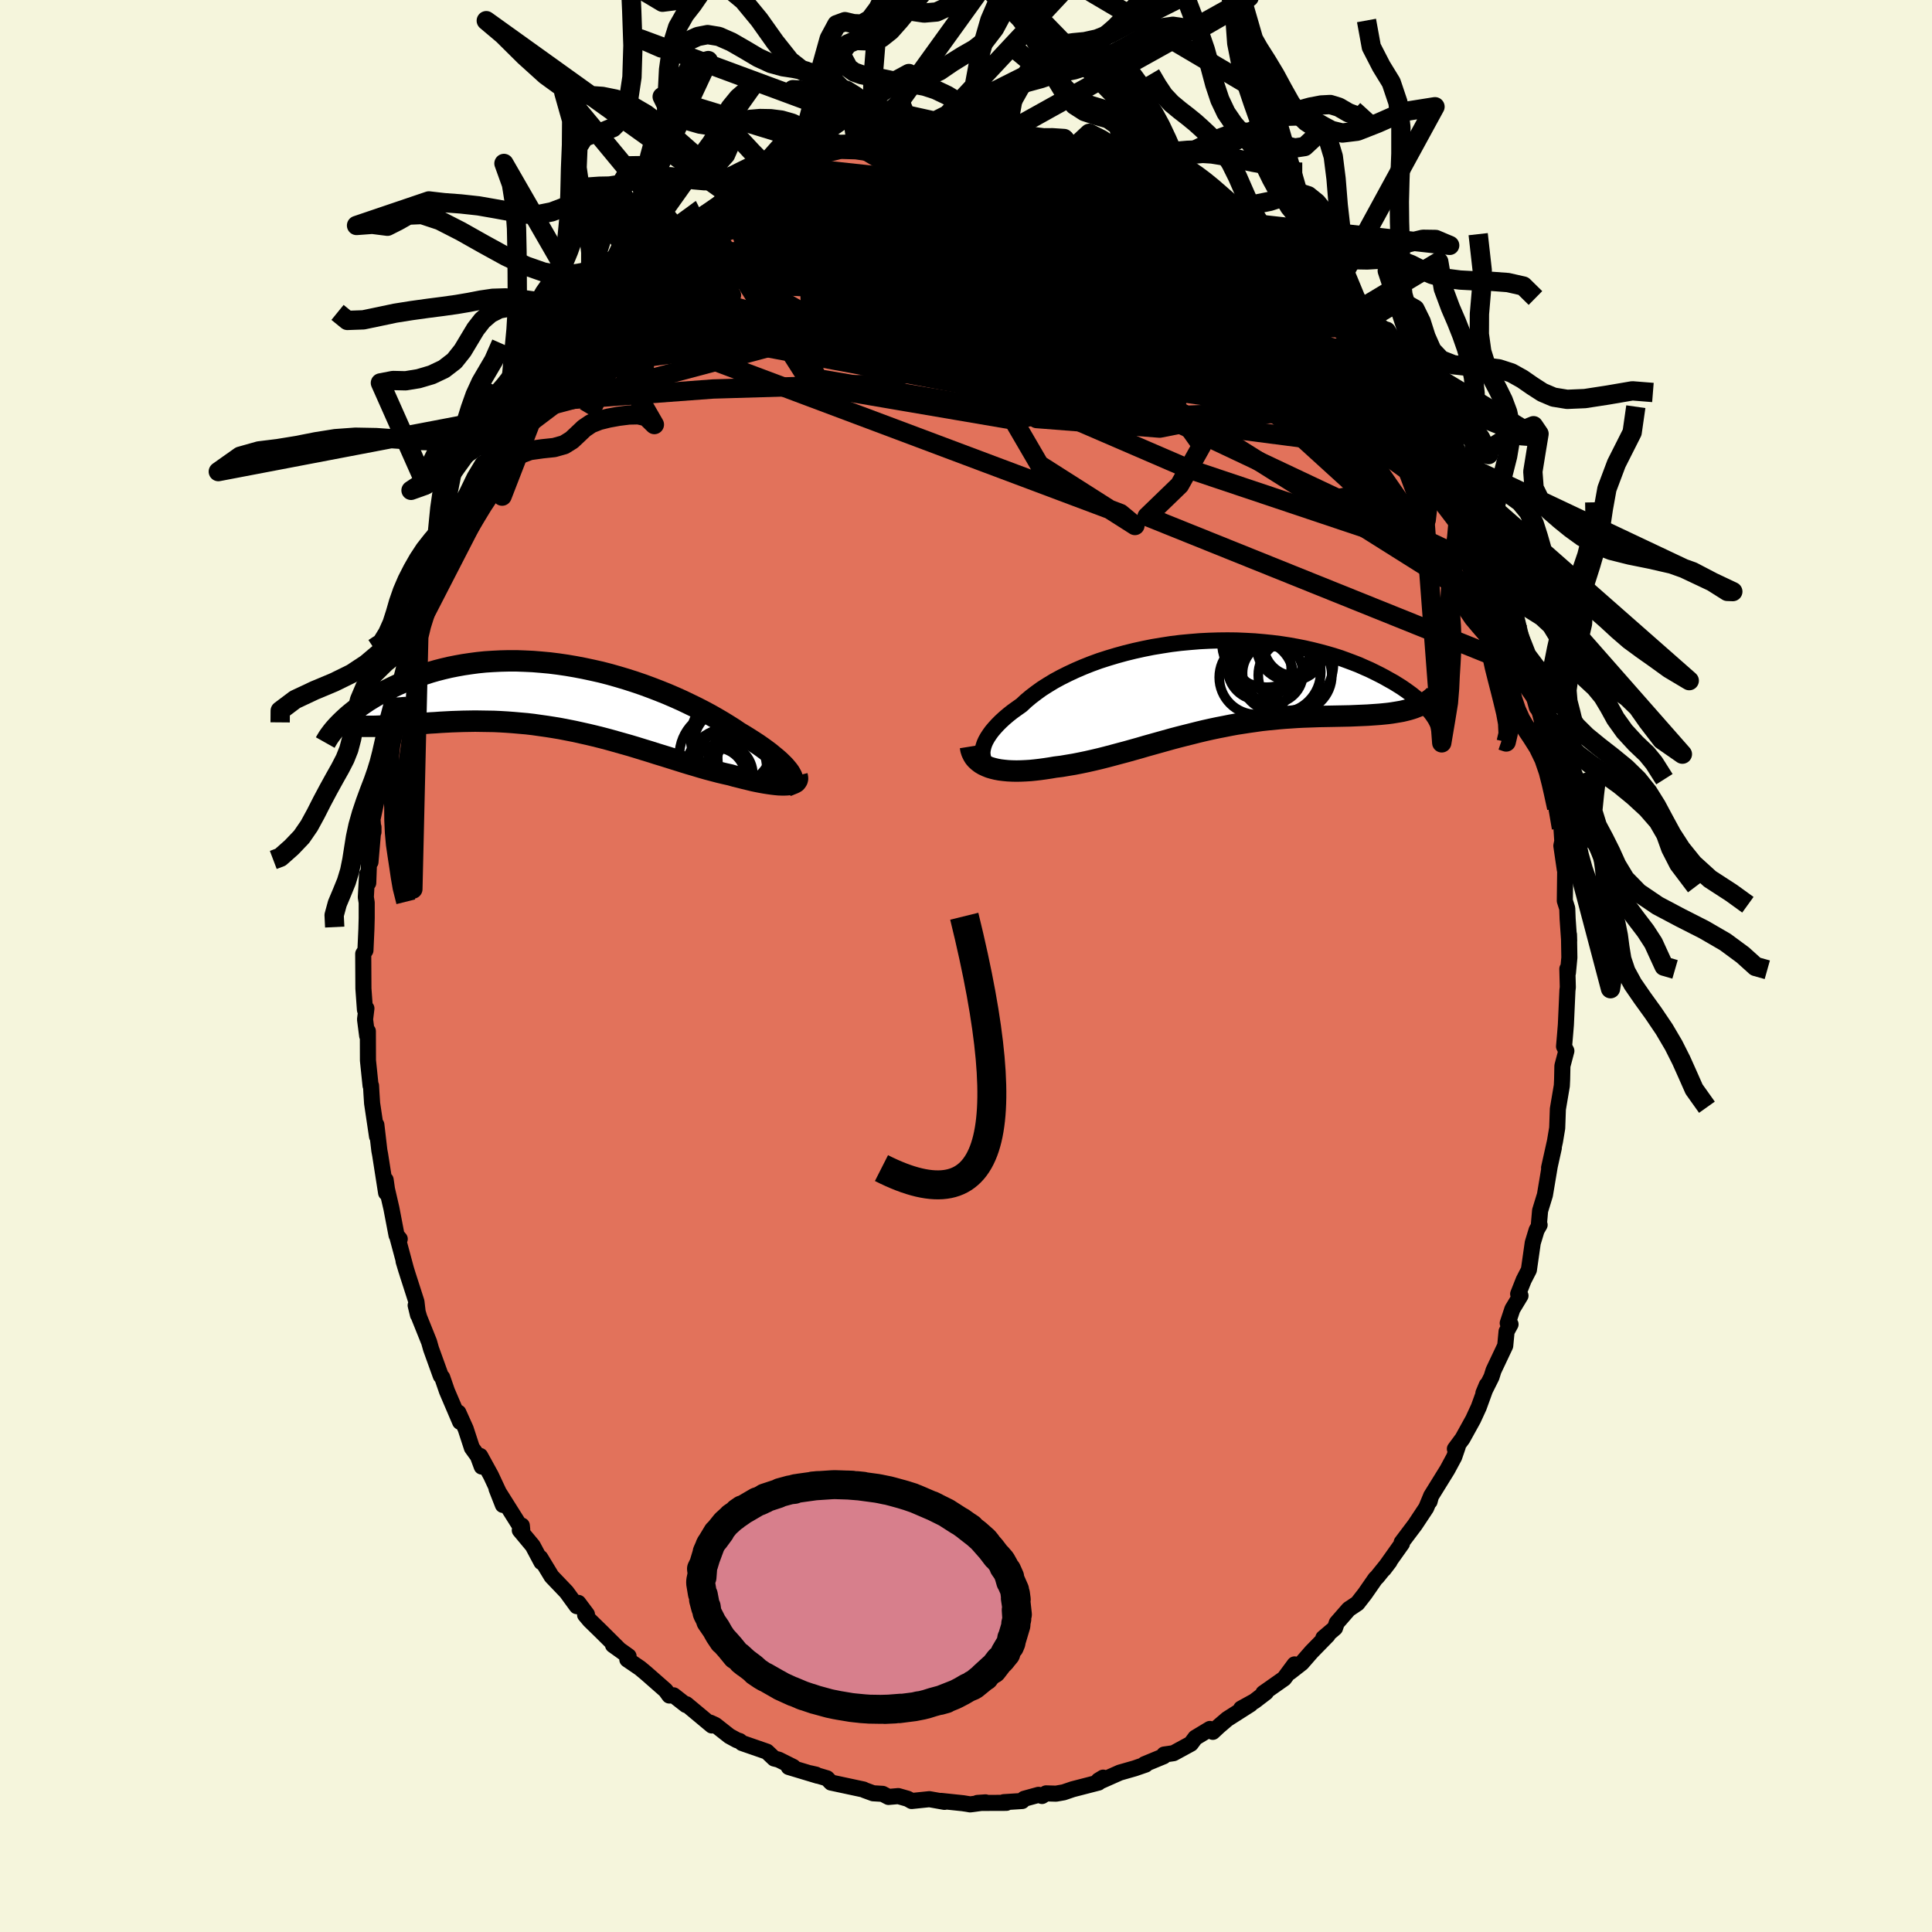 <svg viewBox="-100 -100 200 200" xmlns="http://www.w3.org/2000/svg" width="500" height="500" id="face-svg">
    <defs>
      <clipPath id="leftEyeClipPath">
        <polyline points="23.92,7.85 23.76,7.63 23.57,7.4 23.36,7.16 23.11,6.91 22.84,6.65 22.53,6.38 22.2,6.11 21.85,5.82 21.46,5.53 21.06,5.24 20.63,4.94 20.17,4.64 19.7,4.34 19.2,4.03 18.68,3.72 18.15,3.36 17.58,3 16.98,2.63 16.35,2.26 15.7,1.89 15.01,1.52 14.31,1.16 13.57,0.8 12.82,0.44 12.04,0.09 11.25,-0.25 10.43,-0.58 9.6,-0.9 8.76,-1.21 7.91,-1.5 7.04,-1.78 6.17,-2.04 5.29,-2.29 4.4,-2.52 3.51,-2.72 2.62,-2.91 1.73,-3.08 0.85,-3.23 -0.04,-3.36 -0.92,-3.47 -1.79,-3.55 -2.65,-3.62 -3.51,-3.66 -4.35,-3.69 -5.18,-3.69 -6,-3.67 -6.81,-3.63 -7.59,-3.58 -8.37,-3.5 -9.12,-3.4 -9.86,-3.29 -10.58,-3.16 -11.28,-3.02 -11.96,-2.86 -12.62,-2.69 -13.25,-2.51 -13.87,-2.31 -14.47,-2.1 -15.05,-1.89 -15.6,-1.67 -16.14,-1.44 -16.66,-1.21 -17.15,-0.98 -17.63,-0.74 -18.09,-0.5 -18.53,-0.26 -18.95,-0.02 -19.35,0.22 -19.74,0.46 -20.11,0.71 -20.46,0.95 -20.8,1.2 -21.12,1.44 -21.42,1.68 -21.71,1.92 -21.98,2.16 -22.23,2.39 -22.47,2.62 -22.7,2.85 -20.48,3.08 -20.16,3.09 -19.83,3.09 -19.48,3.09 -19.12,3.09 -18.74,3.08 -18.36,3.06 -17.96,3.04 -17.54,3.02 -17.12,3 -16.68,2.97 -16.23,2.94 -15.77,2.91 -15.3,2.88 -14.81,2.85 -14.32,2.81 -13.8,2.78 -13.28,2.74 -12.74,2.71 -12.19,2.67 -11.62,2.64 -11.05,2.61 -10.46,2.59 -9.85,2.57 -9.24,2.56 -8.62,2.55 -7.99,2.56 -7.34,2.57 -6.69,2.58 -6.03,2.61 -5.36,2.65 -4.68,2.7 -4,2.76 -3.31,2.82 -2.62,2.9 -1.92,3 -1.21,3.1 -0.51,3.21 0.2,3.33 0.92,3.47 1.63,3.61 2.35,3.77 3.07,3.93 3.78,4.1 4.5,4.28 5.22,4.47 5.93,4.67 6.64,4.87 7.35,5.07 8.05,5.28 8.76,5.5 9.45,5.71 10.14,5.93 10.83,6.14 11.5,6.35 12.17,6.56 12.84,6.77 13.49,6.97 14.14,7.16 14.77,7.35 15.4,7.53 16.01,7.69 16.62,7.85 17.21,7.99 17.79,8.12 18.28,8.26 18.77,8.38 19.24,8.5 19.7,8.61 20.15,8.72 20.58,8.81 20.99,8.89 21.39,8.96 21.78,9.02 22.14,9.07 22.48,9.11 22.81,9.14 23.11,9.15 23.4,9.15 23.66,9.14" />
      </clipPath>
      <clipPath id="rightEyeClipPath">
        <polyline points="-24.37,7.03 -24.33,6.74 -24.26,6.45 -24.16,6.15 -24.02,5.84 -23.84,5.52 -23.63,5.2 -23.39,4.87 -23.11,4.54 -22.8,4.2 -22.46,3.86 -22.09,3.52 -21.69,3.18 -21.26,2.84 -20.8,2.51 -20.32,2.17 -19.86,1.74 -19.36,1.32 -18.81,0.9 -18.23,0.48 -17.6,0.08 -16.94,-0.32 -16.24,-0.7 -15.5,-1.07 -14.73,-1.43 -13.94,-1.77 -13.11,-2.1 -12.26,-2.41 -11.39,-2.69 -10.49,-2.96 -9.58,-3.21 -8.65,-3.44 -7.7,-3.65 -6.75,-3.84 -5.78,-4 -4.82,-4.15 -3.84,-4.27 -2.87,-4.36 -1.9,-4.44 -0.93,-4.49 0.04,-4.52 0.99,-4.53 1.94,-4.52 2.88,-4.48 3.8,-4.43 4.71,-4.35 5.6,-4.26 6.47,-4.15 7.32,-4.02 8.16,-3.87 8.97,-3.71 9.76,-3.53 10.52,-3.34 11.26,-3.14 11.98,-2.93 12.67,-2.71 13.33,-2.47 13.97,-2.23 14.59,-1.99 15.17,-1.73 15.74,-1.48 16.27,-1.22 16.79,-0.96 17.28,-0.7 17.74,-0.44 18.19,-0.19 18.61,0.07 19.01,0.32 19.39,0.58 19.74,0.83 20.08,1.08 20.39,1.33 20.69,1.57 20.96,1.81 21.22,2.05 21.45,2.28 21.67,2.51 21.86,2.73 22.04,2.94 22.2,3.15 20.02,2.56 19.71,2.65 19.39,2.73 19.05,2.81 18.71,2.87 18.35,2.93 17.98,2.99 17.59,3.04 17.2,3.08 16.79,3.12 16.38,3.15 15.95,3.18 15.51,3.21 15.06,3.23 14.6,3.25 14.13,3.27 13.65,3.29 13.15,3.3 12.65,3.31 12.13,3.32 11.6,3.33 11.06,3.34 10.5,3.35 9.94,3.37 9.37,3.39 8.79,3.41 8.2,3.44 7.61,3.48 7,3.52 6.39,3.57 5.77,3.63 5.15,3.69 4.51,3.76 3.88,3.85 3.24,3.94 2.59,4.04 1.94,4.14 1.28,4.26 0.63,4.39 -0.04,4.52 -0.7,4.66 -1.37,4.81 -2.04,4.97 -2.71,5.14 -3.39,5.31 -4.06,5.48 -4.74,5.66 -5.42,5.85 -6.1,6.04 -6.78,6.23 -7.46,6.42 -8.14,6.62 -8.82,6.81 -9.5,7 -10.18,7.18 -10.85,7.36 -11.53,7.54 -12.2,7.71 -12.88,7.87 -13.54,8.02 -14.21,8.16 -14.87,8.29 -15.53,8.4 -16.18,8.51 -16.83,8.59 -17.36,8.68 -17.89,8.76 -18.4,8.83 -18.91,8.89 -19.41,8.94 -19.9,8.97 -20.37,8.99 -20.84,9 -21.29,8.99 -21.72,8.97 -22.14,8.93 -22.55,8.88 -22.93,8.81 -23.3,8.72 -23.64,8.62" />
      </clipPath>
      <filter id="fuzzy">
        <feTurbulence id="turbulence" baseFrequency="0.05" numOctaves="3" type="noise" result="noise" />
        <feDisplacementMap in="SourceGraphic" in2="noise" scale="2" />
      </filter>
      <linearGradient id="rainbowGradient" x1="0%" y1="0%" x2="100%" y2="0%">
        <stop offset="0%" style="stop-color: [object Object]; stop-opacity: 1" />
        <stop offset="50%" style="stop-color: [object Object]; stop-opacity: 1" />
        <stop offset="100%" style="stop-color: [object Object]; stop-opacity: 1" />
      </linearGradient>
    </defs>
    <rect x="-100" y="-100" width="100%" height="100%" fill="rgb(245, 245, 220)" />
    <polyline id="faceContour" points="62.31,0.71 62.25,0.3 62.3,2.2 62.26,2.53 62.1,6.07 62.02,7.05 61.91,8.33 62.15,8.79 61.74,10.34 61.71,11.76 61.68,12.39 61.27,14.81 61.2,16.78 60.97,18.15 60.36,20.89 60.85,18.83 60.43,20.72 59.93,23.7 59.43,25.33 59.29,26.93 59.38,26.8 59.07,27.34 58.67,28.66 58.27,31.46 57.73,32.51 57.16,33.95 57.4,34.13 56.56,35.52 56.08,36.97 56.37,37.09 55.96,37.84 55.82,39.31 54.61,41.87 54.4,42.54 53.56,44.22 53.91,43.38 53.08,45.67 52.5,46.93 51.4,48.92 50.61,49.99 50.91,49.74 50.54,50.82 49.83,52.14 48.14,54.87 47.99,55.43 48.1,54.98 47.64,56.09 46.48,57.84 45.1,59.67 45.13,59.79 43.25,62.44 43.85,61.65 42.56,63.25 42.38,63.42 41.29,64.99 40.52,65.98 39.62,66.58 38.38,68 38.2,68.53 36.99,69.56 37.44,69.28 35.77,70.99 34.75,72.16 33.53,73.11 34.01,72.3 32.93,73.76 30.78,75.27 31.05,75.2 29.86,76.11 28.48,76.87 29.45,76.42 27.05,77.95 26.15,78.72 25.55,79.28 25.25,78.98 23.74,79.89 23.28,80.51 21.48,81.49 20.51,81.63 20.46,81.81 18.48,82.63 18.59,82.67 17.46,83.06 15.92,83.5 14.03,84.34 14.2,84.02 13.72,84.31 13.72,84.53 11.05,85.22 10.11,85.54 9.32,85.68 8.29,85.65 7.87,85.92 7.51,85.8 6.02,86.21 5.81,86.44 3.91,86.56 4.18,86.63 1.18,86.64 2.02,86.58 0.43,86.79 -0.31,86.67 -2.59,86.43 -2.22,86.53 -3.79,86.25 -5.63,86.44 -6.03,86.21 -7.01,85.93 -8.02,86.02 -8.63,85.7 -9.61,85.64 -10.51,85.31 -10.61,85.25 -13.97,84.53 -14.39,84.09 -16.14,83.57 -15.53,83.71 -15.36,83.82 -18.35,82.92 -17.89,82.91 -19.39,82.16 -19.86,82.04 -20.61,81.33 -23.18,80.44 -23.43,80.23 -23.7,80.15 -24.49,79.72 -25.95,78.57 -26.47,78.33 -26.31,78.62 -28.95,76.42 -28.99,76.5 -30.27,75.5 -30.71,75.52 -31.1,74.98 -33.14,73.19 -33.74,72.69 -35.06,71.79 -34.93,71.45 -36.54,70.3 -35.99,70.66 -37.72,68.94 -38.96,67.73 -39.43,67.17 -39.24,67.12 -40.13,65.93 -40.29,66.27 -41.36,64.8 -42.9,63.19 -44.07,61.26 -43.95,61.71 -44.85,60.02 -46.19,58.41 -45.98,57.93 -45.94,58.34 -48.6,54.11 -47.94,55.79 -48.39,54.43 -49.18,52.74 -50.29,50.72 -50.13,51.82 -50.53,50.74 -51.15,49.88 -51.79,47.92 -52.55,46.23 -52.37,47.19 -53.73,44.01 -54.22,42.59 -54.37,42.43 -55.38,39.63 -55.58,38.92 -56.6,36.38 -56.97,35.13 -56.73,36.12 -56.89,34.76 -57.81,31.9 -58.22,30.56 -57.93,31.53 -58.84,28.14 -58.62,28.26 -58.95,27.87 -59.48,25.1 -59.94,23.11 -60.08,22.14 -60.03,23.48 -60.65,19.52 -60.73,19.1 -61.04,16.44 -60.97,17.64 -61.48,14.21 -61.55,13.13 -61.59,12.39 -61.64,12.38 -61.91,9.77 -61.92,6.75 -61.99,7.23 -62.21,5.53 -62.07,4.39 -62.22,4.54 -62.38,2.33 -62.4,-1.26 -62.17,-1.62 -62.07,-3.83 -62.04,-4.96 -62.04,-6.56 -62.13,-7.12 -62,-9.49 -61.88,-8.6 -61.74,-12.54 -61.65,-10.76 -61.34,-14.38 -61.34,-13.86 -61.44,-15.19 -60.62,-19.01 -60.65,-19 -60.43,-20.41 -60.75,-19.92 -60.3,-21.42 -60.17,-22.06 -59.96,-23.8 -59.2,-26.64 -59.15,-26.48 -58.96,-27.8 -58.09,-31.18 -57.86,-31.36 -57.22,-34.07 -57.18,-33.86 -56.61,-35.72 -56.63,-36.08 -56.18,-37.15 -55.24,-39.68 -54.73,-40.86 -55.27,-40.1 -53.97,-43.29 -53.75,-43.32 -52.98,-45.41 -51.98,-47.16 -52.2,-46.49 -51.8,-48.36 -50.73,-50.52 -49.9,-51.9 -50.37,-51.01 -48.94,-53.38 -48.38,-54.13 -48.42,-54.26 -46.9,-57 -45.91,-58.27 -46.34,-57.87 -44.76,-59.97 -44.65,-59.93 -43.78,-61.65 -43.34,-61.74 -43.01,-62.84 -42.24,-63.55 -41.05,-65.08 -40.22,-65.61 -39.55,-67.19 -39,-67.38 -38.8,-67.41 -37.52,-69.21 -35.92,-70.78 -35.38,-71.45 -35.23,-71.26 -33.22,-73.05 -33.63,-73.01 -32.57,-73.59 -32.39,-74.13 -30.31,-75.69 -30.95,-75.31 -29.66,-76 -27.14,-77.66 -26.99,-77.96 -27.26,-77.58 -26.09,-78.48 -24.55,-79.86 -22.86,-80.31 -24,-79.66 -21.58,-80.84 -22.29,-80.78 -19.68,-81.77 -19.87,-81.98 -18.2,-82.77 -17.19,-83.44 -16.12,-83.58 -16.5,-83.57 -14.43,-84.5 -13.36,-84.46 -11.56,-85.17 -10.92,-85.26 -11.32,-84.97 -9.75,-85.47 -8.84,-85.63 -8.34,-85.65 -7.86,-85.91 -6.53,-85.92 -5.52,-86.31 -4.54,-86.22 -3.55,-86.43 -3.43,-86.5 0.04,-86.73 0.91,-86.33 0.71,-86.62 2.09,-86.61 4.39,-86.4 3.68,-86.35 4.26,-86.39 4.5,-86.37 5.28,-86.28 9.08,-85.74 8.39,-85.85 10.15,-85.66 9.88,-85.4 11.33,-84.87 12.09,-84.94 14.93,-83.88 15.03,-84.01 16.35,-83.81 17.24,-83.27 18.3,-82.58 18.31,-82.76 19.93,-82.08 20.38,-81.62 21.57,-81.17 23.4,-80.07 22.11,-80.73 23.2,-80.33 24.9,-79.68 24.88,-79.5 26.58,-78.05 28.11,-77.04 27.83,-77.02 29.58,-76.21 30.08,-75.93 32.21,-74.3 30.94,-75.02 31.63,-74.68 32.2,-74.22 34.78,-71.89 33.92,-72.37 35.88,-70.89 37.71,-69.08 37.94,-68.84 37.51,-69.17 38.36,-67.92 40.48,-65.97 40.14,-66.24 40.24,-66.07 41.84,-64.28 42.4,-63.15 42.58,-63.44 43.45,-62.08 45.73,-59.19 45.29,-59.93 45.85,-58.36 46.67,-57.26 47.55,-55.78 48.95,-54 48.17,-55.16 49.3,-52.97 49.92,-51.49 50.94,-49.85 51.08,-49.52 51.07,-49.41 51.93,-48.23 52.39,-46.42 52.94,-46.05 53.32,-44.52 54.29,-42.94 54.39,-42 55.03,-40.58 55.67,-38.98 55.83,-38.73 56.32,-37.06 56.91,-34.73 57.21,-34.69 57.2,-34.31 58.07,-31.12 58.02,-30.72 59.06,-27.7 58.83,-28.72 59.25,-26.83 59.6,-25.47 59.86,-23.62 59.59,-25.1 60.16,-22.53 60.66,-19.21 61.06,-18.06 60.7,-19.29 61.15,-16.36 61.64,-14.29 61.73,-12.92 61.63,-12.45 61.99,-9.98 62.03,-9.95 61.99,-6.75 62.24,-5.96 62.28,-4.88 62.44,-2.6 62.42,-3.25 62.46,-0.87 62.31,0.71 62.25,0.3" fill="rgb(226, 114, 91)" stroke="black" stroke-width="1.667" stroke-linejoin="round" filter="url(#fuzzy)" />
    <g transform="translate(26.07 -29.18)">
      <polyline id="rightCountour" points="-24.37,7.03 -24.33,6.74 -24.26,6.45 -24.16,6.15 -24.02,5.84 -23.84,5.52 -23.63,5.2 -23.39,4.87 -23.11,4.54 -22.8,4.2 -22.46,3.86 -22.09,3.52 -21.69,3.18 -21.26,2.84 -20.8,2.51 -20.32,2.17 -19.86,1.74 -19.36,1.32 -18.81,0.9 -18.23,0.48 -17.6,0.08 -16.94,-0.32 -16.24,-0.7 -15.5,-1.07 -14.73,-1.43 -13.94,-1.77 -13.11,-2.1 -12.26,-2.41 -11.39,-2.69 -10.49,-2.96 -9.58,-3.21 -8.65,-3.44 -7.7,-3.65 -6.75,-3.84 -5.78,-4 -4.82,-4.15 -3.84,-4.27 -2.87,-4.36 -1.9,-4.44 -0.93,-4.49 0.04,-4.52 0.99,-4.53 1.94,-4.52 2.88,-4.48 3.8,-4.43 4.71,-4.35 5.6,-4.26 6.47,-4.15 7.32,-4.02 8.16,-3.87 8.97,-3.71 9.76,-3.53 10.52,-3.34 11.26,-3.14 11.98,-2.93 12.67,-2.71 13.33,-2.47 13.97,-2.23 14.59,-1.99 15.17,-1.73 15.74,-1.48 16.27,-1.22 16.79,-0.96 17.28,-0.7 17.74,-0.44 18.19,-0.19 18.61,0.07 19.01,0.32 19.39,0.58 19.74,0.83 20.08,1.08 20.39,1.33 20.69,1.57 20.96,1.81 21.22,2.05 21.45,2.28 21.67,2.51 21.86,2.73 22.04,2.94 22.2,3.15 20.02,2.56 19.71,2.65 19.39,2.73 19.05,2.81 18.71,2.87 18.35,2.93 17.98,2.99 17.59,3.04 17.2,3.08 16.79,3.12 16.38,3.15 15.95,3.18 15.51,3.21 15.06,3.23 14.6,3.25 14.13,3.27 13.65,3.29 13.15,3.3 12.65,3.31 12.13,3.32 11.6,3.33 11.06,3.34 10.5,3.35 9.94,3.37 9.37,3.39 8.79,3.41 8.2,3.44 7.61,3.48 7,3.52 6.39,3.57 5.77,3.63 5.15,3.69 4.51,3.76 3.88,3.85 3.24,3.94 2.59,4.04 1.94,4.14 1.28,4.26 0.63,4.39 -0.04,4.52 -0.7,4.66 -1.37,4.81 -2.04,4.97 -2.71,5.14 -3.39,5.31 -4.06,5.48 -4.74,5.66 -5.42,5.85 -6.1,6.04 -6.78,6.23 -7.46,6.42 -8.14,6.62 -8.82,6.81 -9.5,7 -10.18,7.18 -10.85,7.36 -11.53,7.54 -12.2,7.71 -12.88,7.87 -13.54,8.02 -14.21,8.16 -14.87,8.29 -15.53,8.4 -16.18,8.51 -16.83,8.59 -17.36,8.68 -17.89,8.76 -18.4,8.83 -18.91,8.89 -19.41,8.94 -19.9,8.97 -20.37,8.99 -20.84,9 -21.29,8.99 -21.72,8.97 -22.14,8.93 -22.55,8.88 -22.93,8.81 -23.3,8.72 -23.64,8.62" fill="white" stroke="white" stroke-width="0" stroke-linejoin="round" filter="url(#fuzzy)" />
    </g>
    <g transform="translate(-42.18 -27.9)">
      <polyline id="leftCountour" points="23.92,7.85 23.76,7.63 23.57,7.4 23.36,7.16 23.11,6.91 22.84,6.65 22.53,6.38 22.2,6.11 21.85,5.82 21.46,5.53 21.06,5.24 20.63,4.94 20.17,4.64 19.7,4.34 19.2,4.03 18.68,3.72 18.15,3.36 17.58,3 16.98,2.63 16.35,2.26 15.7,1.89 15.01,1.52 14.31,1.16 13.57,0.8 12.82,0.44 12.04,0.09 11.25,-0.25 10.43,-0.58 9.6,-0.9 8.76,-1.21 7.91,-1.5 7.04,-1.78 6.17,-2.04 5.29,-2.29 4.4,-2.52 3.51,-2.72 2.62,-2.91 1.73,-3.08 0.85,-3.23 -0.04,-3.36 -0.92,-3.47 -1.79,-3.55 -2.65,-3.62 -3.51,-3.66 -4.35,-3.69 -5.18,-3.69 -6,-3.67 -6.81,-3.63 -7.59,-3.58 -8.37,-3.5 -9.12,-3.4 -9.86,-3.29 -10.58,-3.16 -11.28,-3.02 -11.96,-2.86 -12.62,-2.69 -13.25,-2.51 -13.87,-2.31 -14.47,-2.1 -15.05,-1.89 -15.6,-1.67 -16.14,-1.44 -16.66,-1.21 -17.15,-0.98 -17.63,-0.74 -18.09,-0.5 -18.53,-0.26 -18.95,-0.02 -19.35,0.22 -19.74,0.46 -20.11,0.71 -20.46,0.95 -20.8,1.2 -21.12,1.44 -21.42,1.68 -21.71,1.92 -21.98,2.16 -22.23,2.39 -22.47,2.62 -22.7,2.85 -20.48,3.08 -20.16,3.09 -19.83,3.09 -19.48,3.09 -19.12,3.09 -18.74,3.08 -18.36,3.06 -17.96,3.04 -17.54,3.02 -17.12,3 -16.68,2.97 -16.23,2.94 -15.77,2.91 -15.3,2.88 -14.81,2.85 -14.32,2.81 -13.8,2.78 -13.28,2.74 -12.74,2.71 -12.19,2.67 -11.62,2.64 -11.05,2.61 -10.46,2.59 -9.85,2.57 -9.24,2.56 -8.62,2.55 -7.99,2.56 -7.34,2.57 -6.69,2.58 -6.03,2.61 -5.36,2.65 -4.68,2.7 -4,2.76 -3.31,2.82 -2.62,2.9 -1.92,3 -1.21,3.1 -0.51,3.21 0.2,3.33 0.92,3.47 1.63,3.61 2.35,3.77 3.07,3.93 3.78,4.1 4.5,4.28 5.22,4.47 5.93,4.67 6.64,4.87 7.35,5.07 8.05,5.28 8.76,5.5 9.45,5.71 10.14,5.93 10.83,6.14 11.5,6.35 12.17,6.56 12.84,6.77 13.49,6.97 14.14,7.16 14.77,7.35 15.4,7.53 16.01,7.69 16.62,7.85 17.21,7.99 17.79,8.12 18.28,8.26 18.77,8.38 19.24,8.5 19.7,8.61 20.15,8.72 20.58,8.81 20.99,8.89 21.39,8.96 21.78,9.02 22.14,9.07 22.48,9.11 22.81,9.14 23.11,9.15 23.4,9.15 23.66,9.14" fill="white" stroke="white" stroke-width="0" stroke-linejoin="round" filter="url(#fuzzy)" />
    </g>
    <g transform="translate(26.07 -29.18)">
      <polyline id="rightUpper" points="-22.65,8.95 -22.99,8.85 -23.29,8.73 -23.56,8.58 -23.79,8.41 -23.98,8.22 -24.13,8.02 -24.25,7.79 -24.32,7.55 -24.36,7.29 -24.37,7.03 -24.33,6.74 -24.26,6.45 -24.16,6.15 -24.02,5.84 -23.84,5.52 -23.63,5.2 -23.39,4.87 -23.11,4.54 -22.8,4.2 -22.46,3.86 -22.09,3.52 -21.69,3.18 -21.26,2.84 -20.8,2.51 -20.32,2.17 -19.86,1.74 -19.36,1.32 -18.81,0.9 -18.23,0.48 -17.6,0.08 -16.94,-0.32 -16.24,-0.7 -15.5,-1.07 -14.73,-1.43 -13.94,-1.77 -13.11,-2.1 -12.26,-2.41 -11.39,-2.69 -10.49,-2.96 -9.58,-3.21 -8.65,-3.44 -7.7,-3.65 -6.75,-3.84 -5.78,-4 -4.82,-4.15 -3.84,-4.27 -2.87,-4.36 -1.9,-4.44 -0.93,-4.49 0.04,-4.52 0.99,-4.53 1.94,-4.52 2.88,-4.48 3.8,-4.43 4.71,-4.35 5.6,-4.26 6.47,-4.15 7.32,-4.02 8.16,-3.87 8.97,-3.71 9.76,-3.53 10.52,-3.34 11.26,-3.14 11.98,-2.93 12.67,-2.71 13.33,-2.47 13.97,-2.23 14.59,-1.99 15.17,-1.73 15.74,-1.48 16.27,-1.22 16.79,-0.96 17.28,-0.7 17.74,-0.44 18.19,-0.19 18.61,0.07 19.01,0.32 19.39,0.58 19.74,0.83 20.08,1.08 20.39,1.33 20.69,1.57 20.96,1.81 21.22,2.05 21.45,2.28 21.67,2.51 21.86,2.73 22.04,2.94 22.2,3.15 22.34,3.35 22.47,3.55 22.58,3.74 22.67,3.92 22.75,4.09 22.81,4.25 22.86,4.41 22.89,4.56 22.91,4.7 22.91,4.83" fill="none" stroke="black" stroke-width="1.667" stroke-linejoin="round" filter="url(#fuzzy)" />
      <polyline id="rightLower" points="-25.61,6.46 -25.56,6.77 -25.47,7.06 -25.34,7.33 -25.19,7.58 -25,7.8 -24.78,8 -24.53,8.19 -24.26,8.35 -23.96,8.49 -23.64,8.62 -23.3,8.72 -22.93,8.81 -22.55,8.88 -22.14,8.93 -21.72,8.97 -21.29,8.99 -20.84,9 -20.37,8.99 -19.9,8.97 -19.41,8.94 -18.91,8.89 -18.4,8.83 -17.89,8.76 -17.36,8.68 -16.83,8.59 -16.18,8.51 -15.53,8.4 -14.87,8.29 -14.21,8.16 -13.54,8.02 -12.88,7.87 -12.2,7.71 -11.53,7.54 -10.85,7.36 -10.18,7.18 -9.5,7 -8.82,6.81 -8.14,6.62 -7.46,6.42 -6.78,6.23 -6.1,6.04 -5.42,5.85 -4.74,5.66 -4.06,5.48 -3.39,5.31 -2.71,5.14 -2.04,4.97 -1.37,4.81 -0.7,4.66 -0.04,4.52 0.63,4.39 1.28,4.26 1.94,4.14 2.59,4.04 3.24,3.94 3.88,3.85 4.51,3.76 5.15,3.69 5.77,3.63 6.39,3.57 7,3.52 7.61,3.48 8.2,3.44 8.79,3.41 9.37,3.39 9.94,3.37 10.5,3.35 11.06,3.34 11.6,3.33 12.13,3.32 12.65,3.31 13.15,3.3 13.65,3.29 14.13,3.27 14.6,3.25 15.06,3.23 15.51,3.21 15.95,3.18 16.38,3.15 16.79,3.12 17.2,3.08 17.59,3.04 17.98,2.99 18.35,2.93 18.71,2.87 19.05,2.81 19.39,2.73 19.71,2.65 20.02,2.56 20.32,2.46 20.6,2.35 20.88,2.24 21.14,2.11 21.38,1.98 21.62,1.84 21.84,1.68 22.05,1.53 22.25,1.36 22.44,1.18" fill="none" stroke="black" stroke-width="2.222" stroke-linejoin="round" filter="url(#fuzzy)" />
      <circle r="3.132" cx="5.688" cy="-1.149" stroke="black" fill="none" stroke-width="1.0" filter="url(#fuzzy)" clip-path="url(#rightEyeClipPath)" /><circle r="3.294" cx="4.303" cy="-1.644" stroke="black" fill="none" stroke-width="1.0" filter="url(#fuzzy)" clip-path="url(#rightEyeClipPath)" /><circle r="3.846" cx="3.993" cy="-0.699" stroke="black" fill="none" stroke-width="1.0" filter="url(#fuzzy)" clip-path="url(#rightEyeClipPath)" /><circle r="4.91" cx="7.058" cy="-2.169" stroke="black" fill="none" stroke-width="1.0" filter="url(#fuzzy)" clip-path="url(#rightEyeClipPath)" /><circle r="4.258" cx="6.398" cy="-1.269" stroke="black" fill="none" stroke-width="1.0" filter="url(#fuzzy)" clip-path="url(#rightEyeClipPath)" /><circle r="4.654" cx="5.073" cy="-4.334" stroke="black" fill="none" stroke-width="1.0" filter="url(#fuzzy)" clip-path="url(#rightEyeClipPath)" /><circle r="3.808" cx="7.993" cy="-0.924" stroke="black" fill="none" stroke-width="1.0" filter="url(#fuzzy)" clip-path="url(#rightEyeClipPath)" /><circle r="4.232" cx="5.613" cy="-3.529" stroke="black" fill="none" stroke-width="1.0" filter="url(#fuzzy)" clip-path="url(#rightEyeClipPath)" /><circle r="3.24" cx="7.988" cy="-4.089" stroke="black" fill="none" stroke-width="1.0" filter="url(#fuzzy)" clip-path="url(#rightEyeClipPath)" /><circle r="3.582" cx="7.593" cy="-3.929" stroke="black" fill="none" stroke-width="1.0" filter="url(#fuzzy)" clip-path="url(#rightEyeClipPath)" />
      </g>
    <g transform="translate(-42.18 -27.9)">
      <polyline id="leftUpper" points="23.66,9.25 23.84,9.19 23.99,9.1 24.1,9 24.18,8.88 24.22,8.75 24.22,8.6 24.2,8.43 24.14,8.25 24.04,8.06 23.92,7.85 23.76,7.63 23.57,7.4 23.36,7.16 23.11,6.91 22.84,6.65 22.53,6.38 22.2,6.11 21.85,5.82 21.46,5.53 21.06,5.24 20.63,4.94 20.17,4.64 19.7,4.34 19.2,4.03 18.68,3.72 18.15,3.36 17.58,3 16.98,2.63 16.35,2.26 15.7,1.89 15.01,1.52 14.31,1.16 13.57,0.8 12.82,0.44 12.04,0.09 11.25,-0.25 10.43,-0.58 9.6,-0.9 8.76,-1.21 7.91,-1.5 7.04,-1.78 6.17,-2.04 5.29,-2.29 4.4,-2.52 3.51,-2.72 2.62,-2.91 1.73,-3.08 0.85,-3.23 -0.04,-3.36 -0.92,-3.47 -1.79,-3.55 -2.65,-3.62 -3.51,-3.66 -4.35,-3.69 -5.18,-3.69 -6,-3.67 -6.81,-3.63 -7.59,-3.58 -8.37,-3.5 -9.12,-3.4 -9.86,-3.29 -10.58,-3.16 -11.28,-3.02 -11.96,-2.86 -12.62,-2.69 -13.25,-2.51 -13.87,-2.31 -14.47,-2.1 -15.05,-1.89 -15.6,-1.67 -16.14,-1.44 -16.66,-1.21 -17.15,-0.98 -17.63,-0.74 -18.09,-0.5 -18.53,-0.26 -18.95,-0.02 -19.35,0.22 -19.74,0.46 -20.11,0.71 -20.46,0.95 -20.8,1.2 -21.12,1.44 -21.42,1.68 -21.71,1.92 -21.98,2.16 -22.23,2.39 -22.47,2.62 -22.7,2.85 -22.9,3.06 -23.1,3.28 -23.28,3.49 -23.44,3.69 -23.59,3.89 -23.73,4.08 -23.85,4.26 -23.96,4.44 -24.06,4.61 -24.15,4.77" fill="none" stroke="black" stroke-width="2.222" stroke-linejoin="round" filter="url(#fuzzy)" />
      <polyline id="leftLower" points="24.69,8.2 24.73,8.36 24.74,8.51 24.71,8.64 24.65,8.75 24.56,8.86 24.43,8.94 24.28,9.01 24.1,9.07 23.89,9.11 23.66,9.14 23.4,9.15 23.11,9.15 22.81,9.14 22.48,9.11 22.14,9.07 21.78,9.02 21.39,8.96 20.99,8.89 20.58,8.81 20.15,8.72 19.7,8.61 19.24,8.5 18.77,8.38 18.28,8.26 17.79,8.12 17.21,7.99 16.62,7.85 16.01,7.69 15.4,7.53 14.77,7.35 14.14,7.16 13.49,6.97 12.84,6.77 12.17,6.56 11.5,6.35 10.83,6.14 10.14,5.93 9.45,5.71 8.76,5.5 8.05,5.28 7.35,5.07 6.64,4.87 5.93,4.67 5.22,4.47 4.5,4.28 3.78,4.1 3.07,3.93 2.35,3.77 1.63,3.61 0.92,3.47 0.2,3.33 -0.51,3.21 -1.21,3.1 -1.92,3 -2.62,2.9 -3.31,2.82 -4,2.76 -4.68,2.7 -5.36,2.65 -6.03,2.61 -6.69,2.58 -7.34,2.57 -7.99,2.56 -8.62,2.55 -9.24,2.56 -9.85,2.57 -10.46,2.59 -11.05,2.61 -11.62,2.64 -12.19,2.67 -12.74,2.71 -13.28,2.74 -13.8,2.78 -14.32,2.81 -14.81,2.85 -15.3,2.88 -15.77,2.91 -16.23,2.94 -16.68,2.97 -17.12,3 -17.54,3.02 -17.96,3.04 -18.36,3.06 -18.74,3.08 -19.12,3.09 -19.48,3.09 -19.83,3.09 -20.16,3.09 -20.48,3.08 -20.79,3.06 -21.08,3.04 -21.37,3 -21.63,2.97 -21.89,2.92 -22.13,2.87 -22.36,2.81 -22.58,2.74 -22.79,2.67 -22.98,2.59" fill="none" stroke="black" stroke-width="2.222" stroke-linejoin="round" filter="url(#fuzzy)" />
      <circle r="3.938" cx="19.353" cy="7.119" stroke="black" fill="none" stroke-width="1.0" filter="url(#fuzzy)" clip-path="url(#leftEyeClipPath)" /><circle r="3.17" cx="16.948" cy="8.084" stroke="black" fill="none" stroke-width="1.0" filter="url(#fuzzy)" clip-path="url(#leftEyeClipPath)" /><circle r="4.69" cx="17.198" cy="6.124" stroke="black" fill="none" stroke-width="1.0" filter="url(#fuzzy)" clip-path="url(#leftEyeClipPath)" /><circle r="4.99" cx="18.668" cy="4.294" stroke="black" fill="none" stroke-width="1.0" filter="url(#fuzzy)" clip-path="url(#leftEyeClipPath)" /><circle r="4.59" cx="21.063" cy="6.349" stroke="black" fill="none" stroke-width="1.0" filter="url(#fuzzy)" clip-path="url(#leftEyeClipPath)" /><circle r="3.862" cx="17.688" cy="7.344" stroke="black" fill="none" stroke-width="1.0" filter="url(#fuzzy)" clip-path="url(#leftEyeClipPath)" /><circle r="3.082" cx="16.278" cy="8.379" stroke="black" fill="none" stroke-width="1.0" filter="url(#fuzzy)" clip-path="url(#leftEyeClipPath)" /><circle r="4.7" cx="17.763" cy="7.949" stroke="black" fill="none" stroke-width="1.0" filter="url(#fuzzy)" clip-path="url(#leftEyeClipPath)" /><circle r="3.384" cx="19.563" cy="7.389" stroke="black" fill="none" stroke-width="1.0" filter="url(#fuzzy)" clip-path="url(#leftEyeClipPath)" /><circle r="4.108" cx="18.058" cy="5.094" stroke="black" fill="none" stroke-width="1.0" filter="url(#fuzzy)" clip-path="url(#leftEyeClipPath)" />
    </g>
    <g id="hairs">
      <polyline points="-9.75,-85.47 -8.97,-85.6 -8.2,-85.72 -7.31,-85.86 -6.34,-86 -5.34,-86.14 -4.39,-86.26 -3.52,-86.35 -2.77,-86.41 -2.2,-86.43 -1.87,-86.41 -1.84,-86.36 -2.14,-86.26 -2.8,-86.14 -3.83,-85.98 -5.23,-85.79 -7.01,-85.57 -9.05,-85.34" fill="none" stroke="rgb(0, 0, 0)" stroke-width="2" stroke-linejoin="round" filter="url(#fuzzy)" /><polyline points="-35.38,-71.45 -34.78,-71.79 -33.96,-72.48 -33.2,-73.16 -32.47,-73.81 -31.73,-74.44 -31.02,-75.02 -30.36,-75.53 -29.8,-75.93 -29.39,-76.19 -29.19,-76.29 -29.22,-76.21 -29.48,-75.94 -29.99,-75.46 -30.81,-74.73 -32.02,-73.68 -33.69,-72.23 -35.93,-70.21" fill="none" stroke="rgb(0, 0, 0)" stroke-width="2" stroke-linejoin="round" filter="url(#fuzzy)" /><polyline points="42.58,-63.44 43.62,-61.95 44.44,-60.75 44.89,-59.93 45.11,-59.31 45.16,-58.84 45.04,-58.55 44.69,-58.49 44.09,-58.66 43.21,-59.08 42.04,-59.77 40.56,-60.76 38.76,-62.08 36.6,-63.75 34.05,-65.75 31.09,-68.07 27.66,-70.75 23.73,-73.8 19.34,-77.29 14.68,-81.23" fill="none" stroke="rgb(0, 0, 0)" stroke-width="2" stroke-linejoin="round" filter="url(#fuzzy)" /><polyline points="-35.23,-71.26 -33.84,-72.37 -32.71,-72.89 -31.34,-73.25 -29.63,-73.54 -27.59,-73.77 -25.25,-73.91 -22.66,-73.98 -19.85,-73.95 -16.86,-73.85 -13.71,-73.67 -10.41,-73.42 -6.96,-73.11 -3.38,-72.75 0.3,-72.34 4.06,-71.89 7.91,-71.44 11.81,-70.99 15.76,-70.53 19.73,-70.06 23.7,-69.55 27.67,-68.98 31.65,-68.32 35.83,-67.42" fill="none" stroke="rgb(0, 0, 0)" stroke-width="2" stroke-linejoin="round" filter="url(#fuzzy)" /><polyline points="-27.26,-77.58 -25.85,-78.48 -24.09,-79.21 -22.18,-79.68 -20.08,-80.02 -17.73,-80.35 -15.09,-80.71 -12.19,-81.09 -9.07,-81.46 -5.78,-81.79 -2.41,-82.07 0.98,-82.32 4.34,-82.54 7.67,-82.75 10.98,-82.93 14.25,-83.06" fill="none" stroke="rgb(0, 0, 0)" stroke-width="2" stroke-linejoin="round" filter="url(#fuzzy)" /><polyline points="-14.43,-84.5 -13.06,-84.55 -11.38,-84.5 -9.52,-84.23 -7.4,-83.78 -4.94,-83.2 -2.17,-82.49 0.91,-81.68 4.25,-80.77 7.82,-79.76 11.59,-78.68 15.49,-77.54 19.52,-76.33 23.62,-75.06 27.65,-73.84 31.22,-72.88" fill="none" stroke="rgb(0, 0, 0)" stroke-width="2" stroke-linejoin="round" filter="url(#fuzzy)" /><polyline points="-35.23,-71.26 -33.89,-72.43 -32.91,-73.13 -31.79,-73.77 -30.44,-74.45 -28.86,-75.16 -27.09,-75.89 -25.19,-76.61 -23.19,-77.34 -21.13,-78.05 -19.03,-78.74 -16.9,-79.42 -14.77,-80.09 -12.65,-80.73 -10.58,-81.35 -8.57,-81.95 -6.64,-82.56 -4.77,-83.16 -2.96,-83.76 -1.25,-84.33 0.29,-84.85 1.54,-85.32 2.45,-85.74 3.18,-86.12" fill="none" stroke="rgb(0, 0, 0)" stroke-width="2" stroke-linejoin="round" filter="url(#fuzzy)" /><polyline points="-7.86,-85.91 -6.81,-85.96 -6.09,-85.96 -5.64,-85.84 -5.42,-85.56 -5.43,-85.12 -5.77,-84.49 -6.52,-83.65 -7.78,-82.58 -9.57,-81.29 -11.9,-79.76 -14.8,-77.99 -18.27,-75.95 -22.29,-73.59 -26.84,-70.91 -31.89,-67.93 -37.51,-64.76" fill="none" stroke="rgb(0, 0, 0)" stroke-width="2" stroke-linejoin="round" filter="url(#fuzzy)" /><polyline points="-32.57,-73.59 -31.8,-74.29 -30.47,-74.99 -28.8,-75.61 -26.8,-76.22 -24.54,-76.83 -22.12,-77.4 -19.54,-77.96 -16.81,-78.52 -13.92,-79.06 -10.91,-79.56 -7.8,-80.02 -4.61,-80.44 -1.36,-80.84 1.9,-81.26 5.13,-81.71 8.29,-82.16 11.38,-82.56 14.41,-82.88" fill="none" stroke="rgb(0, 0, 0)" stroke-width="2" stroke-linejoin="round" filter="url(#fuzzy)" /><polyline points="21.57,-81.17 22.42,-80.62 22.66,-80.41 22.88,-80.15 23.1,-79.75 23.2,-79.24 23.11,-78.69 22.76,-78.14 22.12,-77.64 21.14,-77.2 19.82,-76.82 18.12,-76.48 16.05,-76.18 13.63,-75.87 10.86,-75.53 7.75,-75.17 4.26,-74.78 0.35,-74.4 -4.05,-74.05 -8.98,-73.75 -14.41,-73.52 -20.32,-73.31 -26.68,-73.09" fill="none" stroke="rgb(0, 0, 0)" stroke-width="2" stroke-linejoin="round" filter="url(#fuzzy)" /><polyline points="45.85,-58.36 46.55,-57.27 46.96,-56.33 46.96,-55.69 46.6,-55.25 45.91,-54.94 44.9,-54.79 43.53,-54.86 41.77,-55.18 39.61,-55.74 37.04,-56.5 34.04,-57.45 30.6,-58.58 26.71,-59.92 22.35,-61.47 17.49,-63.28 12.1,-65.34 6.16,-67.68 -0.35,-70.3 -7.44,-73.21 -15.15,-76.38" fill="none" stroke="rgb(0, 0, 0)" stroke-width="2" stroke-linejoin="round" filter="url(#fuzzy)" /><polyline points="18.3,-82.58 8.05,-71.23 7.87,-63.2 6.74,-60.7 10.16,-59.57 16.86,-58.68 21.87,-58.6 21.81,-59.93 16.71,-62.57 9.14,-65.71 2.07,-68.49 -2.88,-70.39 -6.06,-71.44 -8.9,-71.99 -12.42,-72.41 -15.96,-72.92 -17.27,-73.63 -14.08,-74.48 -6.18,-75.24 3.21,-75.49 9.04,-74.54 12.88,-70.76 45.73,-59.19" fill="none" stroke="rgb(0, 0, 0)" stroke-width="2" stroke-linejoin="round" filter="url(#fuzzy)" /><polyline points="-8.34,-85.65 16.33,-74.52 14.58,-70.5 10.6,-70.49 11.08,-72.07 12.62,-73.99 11.85,-76.17 9.05,-78.6 6.62,-80.69 6.22,-81.41 6.98,-79.91 5.79,-76.17 -0.78,-71.79 -12.77,-70.19 -22.85,-74.66 -24.55,-79.86" fill="none" stroke="rgb(0, 0, 0)" stroke-width="2" stroke-linejoin="round" filter="url(#fuzzy)" /><polyline points="43.45,-62.08 1.03,-71.45 -5.25,-76.58 -4.74,-78.86 -5.56,-79.3 -7.45,-77.92 -8.28,-74.81 -6.11,-70.59 -0.84,-66.45 4.98,-63.74 7.67,-63.41 6.07,-65.27 4.17,-67.56 8.76,-67.5 21.73,-63.57 31.36,-61.06 10.15,-85.66" fill="none" stroke="rgb(0, 0, 0)" stroke-width="2" stroke-linejoin="round" filter="url(#fuzzy)" /><polyline points="55.03,-40.58 45.79,-52.68 32.67,-60.67 19.67,-64.67 9.75,-67.86 3.23,-70.89 -0.65,-73.28 -2.31,-74.91 -2.26,-76.1 -1.69,-77.17 -2.1,-78.15 -4.19,-78.87 -7.33,-79.16 -9.88,-79.01 -10.32,-78.55 -8.21,-77.96 -4.55,-77.41 -0.84,-77 2.39,-76.81 6.26,-76.78 11.7,-76.49 14.71,-76.48 -4.54,-86.22" fill="none" stroke="rgb(0, 0, 0)" stroke-width="2" stroke-linejoin="round" filter="url(#fuzzy)" /><polyline points="-39.55,-67.19 7.14,-63.27 12.14,-67.87 9.93,-69.06 8.09,-68.94 7.85,-69.68 9.24,-71.15 11.28,-72.44 12.33,-73.05 10.71,-73.07 5.56,-72.98 -2,-73.09 -8.43,-73.15 -9.84,-72.59 -9.14,-71.8 -35.92,-70.78" fill="none" stroke="rgb(0, 0, 0)" stroke-width="2" stroke-linejoin="round" filter="url(#fuzzy)" /><polyline points="-24.55,-79.86 -15.36,-60.8 6.8,-57.06 20.12,-59.91 24.11,-64.19 20.95,-68.89 14.19,-73.09 8.1,-75.18 5.88,-74.08 8.07,-70.43 12.05,-66.75 13.32,-66.27 8.91,-70.52 -0.14,-76.77 -13.23,-77.65 -41.05,-65.08" fill="none" stroke="rgb(0, 0, 0)" stroke-width="2" stroke-linejoin="round" filter="url(#fuzzy)" /><polyline points="-38.8,-67.41 17.67,-56.88 36.54,-54.43 38.94,-56.18 33.62,-58.82 24.78,-61.75 15.41,-64.7 7.34,-67.17 1.29,-68.85 -2.51,-69.73 -4.13,-69.9 -4.1,-69.52 -3.15,-68.79 -1.06,-67.78 4.06,-66.06 14.2,-62.88 27.71,-58.42 36.62,-55.68 28.56,-61.18 -11.32,-84.97" fill="none" stroke="rgb(0, 0, 0)" stroke-width="2" stroke-linejoin="round" filter="url(#fuzzy)" /><polyline points="17.24,-83.27 -6.88,-81.73 -15.7,-79 -13.13,-75.25 -2.81,-70.94 10,-67.25 20.56,-64.9 26.7,-63.71 28.83,-63.08 28.5,-62.72 26.87,-62.96 24.07,-64.4 19.57,-67.24 13.31,-70.88 6.52,-74.23 1.49,-76.45 0.24,-77.58 2.79,-78.47 6.7,-79.7 8.77,-80.58 5.71,-80.19 -18.2,-82.77" fill="none" stroke="rgb(0, 0, 0)" stroke-width="2" stroke-linejoin="round" filter="url(#fuzzy)" /><polyline points="19.93,-82.08 -4.82,-74.99 -4.79,-73.98 -4.33,-72.49 -7.63,-70.88 -13.19,-70.15 -18.58,-70.4 -22.28,-71.29 -23.7,-72.61 -22.85,-74.31 -20.37,-76.16 -17.68,-77.66 -16.55,-78.08 -18.23,-76.96 -22.53,-74.55 -27.24,-72.05 -28.57,-71.4 -22.77,-74.29 -8.94,-80.86 4.26,-86.39" fill="none" stroke="rgb(0, 0, 0)" stroke-width="2" stroke-linejoin="round" filter="url(#fuzzy)" /><polyline points="-48.94,-53.38 -24.87,-71.58 -16.77,-76.86 -8.39,-78.26 -1.2,-78.03 2.16,-77.18 2.02,-75.96 0.47,-74.32 -0.7,-72.63 -0.91,-71.66 -0.37,-72.02 0.75,-73.6 2.79,-75.41 6.18,-76.17 10.65,-75.01 14.42,-72.13 14.57,-68.82 8.73,-67.17 -2.37,-69 -14.03,-74.08 -22.45,-77.84 -33.63,-73.01" fill="none" stroke="rgb(0, 0, 0)" stroke-width="2" stroke-linejoin="round" filter="url(#fuzzy)" /><polyline points="32.21,-74.3 0.93,-78.01 -2.55,-76.31 1.12,-70.12 4.25,-64.57 5.16,-61.79 3.98,-60.82 1.74,-60.29 0.58,-59.85 2.69,-59.81 8.32,-60.19 15.45,-60.03 21.49,-57.98 24.4,-53.88 22.11,-49.79 18.74,-46.53 58.02,-30.72" fill="none" stroke="rgb(0, 0, 0)" stroke-width="2" stroke-linejoin="round" filter="url(#fuzzy)" /><polyline points="-16.5,-83.57 -21.56,-79.99 -17.13,-80.19 -10.6,-77.84 -3.35,-72.52 4.13,-66.43 11.03,-62.25 16.33,-61.57 19.61,-63.95 21.78,-67.27 24.34,-69.3 27.71,-69.41 30.32,-68.88 29.85,-69.23 24,-69.85 6.42,-68.09 -43.78,-61.65" fill="none" stroke="rgb(0, 0, 0)" stroke-width="2" stroke-linejoin="round" filter="url(#fuzzy)" /><polyline points="31.63,-74.68 6.93,-70.79 12.27,-71.58 14.87,-74.96 11.72,-77.75 5.41,-78.33 -0.96,-76.72 -4.25,-73.6 -2.54,-69.55 3.28,-64.98 9.79,-60.6 13.31,-57.73 12.49,-57.85 8.69,-61.71 3.98,-68.6 -1.63,-75.91 -11.88,-79.39 -32.39,-74.13" fill="none" stroke="rgb(0, 0, 0)" stroke-width="2" stroke-linejoin="round" filter="url(#fuzzy)" /><polyline points="-19.68,-81.77 21.64,-59.89 24.36,-62.95 16.4,-66.21 7.96,-67.05 1.13,-67.82 -4.52,-69.73 -9.4,-72.2 -13.75,-74.01 -17.69,-74.44 -20.53,-73.73 -20.21,-73 -14.76,-73.72 -6.64,-76.66 -6.86,-80.09 -27.14,-77.66" fill="none" stroke="rgb(0, 0, 0)" stroke-width="2" stroke-linejoin="round" filter="url(#fuzzy)" /><polyline points="50.94,-49.85 31.87,-67.94 24.92,-70.06 14.21,-69.91 2.05,-70.68 -7.1,-72.11 -11.36,-73.42 -10.73,-74.08 -6.08,-73.97 1.12,-73.29 8.76,-72.39 14.65,-71.53 17.35,-70.77 16.91,-69.94 14.9,-68.75 13.72,-66.97 15.15,-64.75 19.12,-62.72 23.57,-61.98 26.08,-63.38 26.29,-66.47 27.01,-68.71 32.14,-66.38 42.49,-57.7 51.07,-49.41" fill="none" stroke="rgb(0, 0, 0)" stroke-width="2" stroke-linejoin="round" filter="url(#fuzzy)" /><polyline points="-16.5,-83.57 -16.12,-68.51 -4.66,-68.62 -3.66,-71.5 -8.16,-73.42 -12.08,-74.6 -12.68,-75.84 -9.9,-76.99 -5.34,-77.06 -1.24,-75.24 0.41,-71.83 -1.2,-68.39 -5.01,-66.65 -8.28,-67.16 -8.66,-68.75 -7.04,-69.54 -9.81,-68.19 -43.34,-61.74" fill="none" stroke="rgb(0, 0, 0)" stroke-width="2" stroke-linejoin="round" filter="url(#fuzzy)" /><polyline points="-44.65,-59.93 -27.85,-64.52 -8.05,-67.9 2.64,-67.03 5.34,-66.09 3.33,-67.6 -0.68,-71.01 -4.91,-74.65 -8.42,-77.3 -10.95,-78.71 -12.69,-79.23 -13.93,-79.28 -14.7,-78.95 -14.59,-77.81 -12.6,-74.96 -6.86,-69.6 4.95,-62.17 22.21,-56.09 34.24,-59.29 18.31,-82.76" fill="none" stroke="rgb(0, 0, 0)" stroke-width="2" stroke-linejoin="round" filter="url(#fuzzy)" /><polyline points="-8.84,-85.63 -6.4,-81.76 0.49,-80.19 1.74,-79.47 -1.23,-78.67 -5.4,-77.75 -8.14,-77.14 -8.1,-77.32 -5.34,-78.39 -0.8,-79.96 4.31,-81.43 9.1,-82.31 13.12,-82.45 16.29,-82.06 18.49,-81.57 19.31,-81.53 18.41,-82.2 16.77,-83.12 18.31,-82.76" fill="none" stroke="rgb(0, 0, 0)" stroke-width="2" stroke-linejoin="round" filter="url(#fuzzy)" /><polyline points="37.51,-69.17 29.46,-72.8 22.63,-75.51 20.45,-73.01 16.67,-68.12 9.63,-64.13 2.87,-62.38 0.37,-62.5 3.33,-63.44 10.18,-64.36 18.34,-64.95 25.76,-65.21 31.52,-65.09 35.65,-64.3 38.7,-62.5 41,-59.99 41.94,-58.18 40.1,-59.08 34.81,-63.4 29.94,-67.94 45.73,-59.19" fill="none" stroke="rgb(0, 0, 0)" stroke-width="2" stroke-linejoin="round" filter="url(#fuzzy)" /><polyline points="0.91,-86.33 -16.71,-76.04 -9.19,-78.07 -0.8,-80.7 2.16,-81.85 1.83,-81.5 1.99,-80.1 4.1,-78.33 6.62,-76.88 6.78,-76.11 3.01,-75.95 -3.62,-76.08 -9.76,-76.32 -11.39,-76.74 -5.83,-77.27 5.93,-77.22 15.64,-76.93 0.04,-86.73" fill="none" stroke="rgb(0, 0, 0)" stroke-width="2" stroke-linejoin="round" filter="url(#fuzzy)" /><polyline points="23.2,-80.33 -5.97,-78.92 -12.23,-74.18 -4.09,-70.38 6.33,-68.96 12.97,-69.15 15.96,-69.32 17.37,-68.4 18.32,-66.4 18.7,-64.28 18.26,-63.1 17.29,-63.38 16.45,-64.73 16.11,-66.14 16.08,-66.62 15.98,-65.77 15.99,-64.03 16.98,-62.32 19.66,-61.61 22.95,-62.69 23.83,-66.36 20.97,-72.57 20.38,-77.95 27.83,-77.02" fill="none" stroke="rgb(0, 0, 0)" stroke-width="2" stroke-linejoin="round" filter="url(#fuzzy)" /><polyline points="10.15,-85.66 -2.07,-66.32 12.08,-57.58 18.74,-56.38 17.72,-58.41 12.22,-60.47 3.43,-62.16 -7.01,-64.32 -16.26,-67.29 -21.87,-70.45 -23.11,-72.73 -20.63,-72.97 -15.38,-70.37 -8.64,-65.36 -4.04,-61.42 -6.45,-66.33 4.5,-86.37" fill="none" stroke="rgb(0, 0, 0)" stroke-width="2" stroke-linejoin="round" filter="url(#fuzzy)" /><polyline points="-6.53,-85.92 10.01,-65.1 1.72,-67.14 -1.1,-71.84 2.91,-72.39 9.69,-69.25 15.51,-65.38 18.61,-63.26 19.03,-63.69 17.73,-66.02 15.83,-69 14.35,-71.44 13.9,-72.72 14.41,-72.84 15.03,-72.29 14.53,-71.61 11.96,-70.98 7.32,-70.17 1.68,-68.85 -3.42,-67.16 -6.94,-66.21 -8.2,-67.86 -5.2,-73.26 4.14,-80.56 5.28,-86.28" fill="none" stroke="rgb(0, 0, 0)" stroke-width="2" stroke-linejoin="round" filter="url(#fuzzy)" /><polyline points="-35.92,-70.78 13.74,-56.05 18.83,-57.74 17.77,-61.23 19.38,-64.42 21.26,-67.61 20.51,-71.1 16.67,-74.64 11.2,-77.6 6.24,-79.32 3.47,-79.42 3.5,-77.97 5.86,-75.43 9.29,-72.48 12.26,-69.88 13.57,-68.3 12.77,-68.11 10.47,-69.09 8.14,-70.28 7.23,-70.35 7.82,-68.7 8.19,-66.89 7.36,-68.71 10.61,-76.11 21.57,-81.17" fill="none" stroke="rgb(0, 0, 0)" stroke-width="2" stroke-linejoin="round" filter="url(#fuzzy)" /><polyline points="9.88,-85.4 13.13,-84.16 16.04,-82.55 19.4,-79.82 23.53,-76.48 26.91,-73.96 28.05,-72.79 26.37,-72.26 22.08,-71.15 15.9,-68.74 8.9,-65.38 2.61,-62.41 -0.52,-61.23 2.77,-62.04 13.9,-63.08 29.38,-59.63 57.2,-34.31" fill="none" stroke="rgb(0, 0, 0)" stroke-width="2" stroke-linejoin="round" filter="url(#fuzzy)" /><polyline points="10.15,-85.66 -6.6,-80.75 3.16,-75.41 19.47,-68.87 31.65,-63.33 36.76,-59.94 35.86,-58.24 31.55,-57.2 26.51,-56.46 22.22,-56.62 18.25,-58.75 13.02,-63.42 6.43,-69.88 2.35,-76.01 6.89,-78.99 21.72,-76.36 40.24,-66.07" fill="none" stroke="rgb(0, 0, 0)" stroke-width="2" stroke-linejoin="round" filter="url(#fuzzy)" /><polyline points="52.94,-46.05 22.41,-68.19 13.64,-72.52 18.77,-70.09 25.27,-67.07 26.56,-65.98 21.71,-66.91 13.42,-68.69 5.8,-69.96 2.02,-69.98 2.62,-68.88 5.29,-67.26 6.69,-65.41 5.32,-62.82 3.79,-58.42 7.59,-51.9 17.49,-45.6 15.98,-46.85 -38.8,-67.41" fill="none" stroke="rgb(0, 0, 0)" stroke-width="2" stroke-linejoin="round" filter="url(#fuzzy)" /><polyline points="24.88,-79.5 -11.08,-74.93 -27.64,-69.88 -30.46,-69.13 -24.58,-71.03 -14.17,-72.8 -2.76,-72.94 6.68,-71.68 12.07,-70.09 12.8,-69.06 9.65,-68.96 4.2,-69.72 -1.97,-71.1 -7.78,-72.67 -12.52,-73.8 -15.39,-73.79 -15.13,-72.11 -10.17,-68.78 0.36,-64.44 14.98,-60.39 29.03,-58.42 36.72,-60.03 35.64,-65.52 21.57,-81.17" fill="none" stroke="rgb(0, 0, 0)" stroke-width="2" stroke-linejoin="round" filter="url(#fuzzy)" /><polyline points="-45.91,-58.27 -26.19,-59.73 -9.34,-60.23 -0.85,-63.31 4.3,-67.99 7.96,-72.18 10.09,-75.04 10.41,-76.96 9.3,-78.48 7.87,-79.53 7.27,-79.57 7.86,-78.26 8.68,-76.1 7.85,-74.51 4.71,-74.76 3.69,-75.91 15.75,-72.83 47.55,-55.78" fill="none" stroke="rgb(0, 0, 0)" stroke-width="2" stroke-linejoin="round" filter="url(#fuzzy)" /><polyline points="32.2,-74.22 5.83,-67.21 -0.31,-62.9 -5.25,-65.34 -7.65,-70.43 -8.3,-74.37 -8.15,-75.46 -6.28,-73.85 -1.42,-70.81 5.7,-68.04 11.91,-67.01 13.82,-68.2 11.15,-70.57 8.32,-71.86 11.97,-70.02 24.35,-65.55 35.87,-63.96 26.58,-78.05" fill="none" stroke="rgb(0, 0, 0)" stroke-width="2" stroke-linejoin="round" filter="url(#fuzzy)" /><polyline points="-46.9,-57 -11.12,-66.51 10.02,-67.84 12.08,-70.9 6.01,-73.93 0.94,-75.16 -0.53,-74.45 -0.41,-72.76 -1.06,-71.37 -2.49,-71.01 -2.72,-71.51 -0.23,-72.17 4.02,-72.42 7.15,-72.19 7.65,-71.78 8.66,-71.36 16.43,-70.76 31,-69.57 37.51,-69.17" fill="none" stroke="rgb(0, 0, 0)" stroke-width="2" stroke-linejoin="round" filter="url(#fuzzy)" /><polyline points="55.03,-40.58 4.94,-64.23 -15.7,-71.12 -21.2,-74.24 -21.11,-75.8 -18.15,-76.35 -12.24,-76.24 -3.74,-75.58 5.83,-74.29 14.45,-72.48 20.35,-70.57 22.45,-69.21 20.36,-68.8 14.51,-69.32 6.23,-70.18 -2.05,-70.47 -7.05,-69.19 -5.29,-65.46 5.3,-59.12 23.11,-51.43 41.39,-45.3 51.76,-42.34 58.07,-31.12" fill="none" stroke="rgb(0, 0, 0)" stroke-width="2" stroke-linejoin="round" filter="url(#fuzzy)" /><polyline points="58.83,-28.72 41.79,-50.45 33.35,-58.8 31.44,-62.25 28.21,-65.79 21.94,-68.98 15.23,-70.24 11.31,-69.1 11.23,-66.43 13.03,-63.67 13.27,-62.09 9.54,-62.31 2.35,-64.2 -4.91,-66.89 -7.84,-69.08 -3.59,-69.36 7.5,-66.81 21.23,-61.96 29.34,-57.27 18.51,-56.85 -35.23,-71.26" fill="none" stroke="rgb(0, 0, 0)" stroke-width="2" stroke-linejoin="round" filter="url(#fuzzy)" /><polyline points="-11.56,-85.17 -0.91,-85.7 4.81,-85.11 8.52,-83.48 11.79,-80.38 14.7,-75.98 16.8,-71.15 18.44,-66.94 20.57,-64.05 23.75,-62.72 27.51,-62.78 30.56,-63.9 31.53,-65.86 29.57,-68.54 24.84,-71.81 18.7,-75.3 13.55,-78.34 11.91,-80.06 15.11,-79.35 23.01,-74.25 36.48,-60.25 59.06,-27.7" fill="none" stroke="rgb(0, 0, 0)" stroke-width="2" stroke-linejoin="round" filter="url(#fuzzy)" /><polyline points="40.14,-66.24 15.88,-78.05 11.32,-81.38 12.88,-80.31 16.09,-76.62 18.41,-72.35 19.13,-69.08 18.85,-67.2 18.54,-66.28 18.81,-65.89 19.61,-65.95 20.29,-66.54 19.97,-67.51 18.04,-68.33 14.73,-68.34 11.24,-67.22 9.26,-65.2 9.94,-62.87 12.52,-60.6 13.09,-58.29 4.92,-56.51 -15.94,-60.07 -27.14,-77.66" fill="none" stroke="rgb(0, 0, 0)" stroke-width="2" stroke-linejoin="round" filter="url(#fuzzy)" /><polyline points="48.95,-54 21.09,-64.07 4,-67.95 -2.33,-72.26 -4.08,-75.84 -3.22,-77.82 -0.98,-78.34 1.27,-77.96 3.06,-77.24 5.06,-76.5 8.12,-75.87 12.14,-75.37 15.93,-74.96 18.02,-74.66 17.44,-74.65 14.24,-75.28 9.4,-76.65 4.82,-77.96 2.91,-77.2 4.97,-72.56 5.17,-66.5 -30.95,-75.31" fill="none" stroke="rgb(0, 0, 0)" stroke-width="2" stroke-linejoin="round" filter="url(#fuzzy)" /><polyline points="46.67,-57.26 10.23,-73.39 4.23,-77.31 4.95,-77.32 6.23,-76.38 7.41,-75.58 7.09,-75.51 3.61,-76.07 -3.1,-76.52 -11.19,-76.17 -17.74,-75.08 -20.11,-74.07 -17.09,-74.13 -9.79,-75.73 -1.71,-78.42 3.25,-81.02 4.78,-81.79 10.58,-78.15 40.48,-65.97" fill="none" stroke="rgb(0, 0, 0)" stroke-width="2" stroke-linejoin="round" filter="url(#fuzzy)" /><polyline points="48.17,-55.16 35.91,-58.83 20.05,-55.68 7.32,-56.67 3.47,-59.32 4.35,-61.29 3.92,-62.09 -0.26,-62.27 -6.35,-62.5 -10.58,-63.09 -10.07,-63.87 -4.57,-64.57 3.61,-65.3 10.55,-66.75 12.18,-69.71 6.75,-73.67 -1.3,-75.81 2.56,-71.91 45.29,-59.93" fill="none" stroke="rgb(0, 0, 0)" stroke-width="2" stroke-linejoin="round" filter="url(#fuzzy)" /><polyline points="0.91,-86.33 -0.5,-86.76 -2.06,-87.05 -3.33,-87.35 -4.41,-87.67 -5.39,-87.9 -6.32,-87.98 -7.22,-88 -8.09,-88.11 -8.94,-88.39 -9.78,-88.85 -10.63,-89.45 -11.47,-90.09 -12.35,-90.64 -13.33,-90.94 -14.51,-90.89 -15.97,-90.61 -17.92,-90.72 0.04,-86.73 0.7,-90.25 1.49,-94.51 2.47,-97.91 3.43,-100.14 4.26,-101.2 5.03,-101.23 5.87,-100.67 6.89,-100.15 8.09,-100.12 9.36,-100.65 10.61,-101.46 11.81,-102.3 13.04,-103.16 14.47,-104.25 16.26,-105.9 18.37,-108.44 19.94,-111.49 -3.43,-86.5 -1.04,-86.9 0.26,-87.34 1.23,-87.64 2.12,-87.78 2.95,-88.02 3.74,-88.63 4.56,-89.72 5.49,-91.18 6.54,-92.72 7.7,-94.05 8.87,-94.95 10.02,-95.42 11.14,-95.58 12.3,-95.69 13.57,-95.97 14.99,-96.54 16.49,-97.34 17.97,-98.16 19.37,-98.84 20.75,-99.5 22.21,-100.23 -5.52,-86.31 -6.78,-89.37 -7.65,-88.67 -8.42,-88.04 -9.22,-88.01 -10.04,-88.3 -10.92,-88.77 -11.88,-89.45 -12.97,-90.34 -14.16,-91.31 -15.39,-92.13 -16.6,-92.66 -17.78,-92.91 -18.96,-93.09 -20.2,-93.43 -21.52,-94.04 -22.9,-94.86 -24.29,-95.66 -25.59,-96.23 -26.75,-96.42 -27.77,-96.22 -28.75,-95.77 -29.92,-95.26 -31.54,-95.03 -33.72,-95.98 -6.53,-85.92 -5.58,-86.03 -4.64,-86.17 -3.63,-86.3 -2.49,-86.38 -1.32,-86.41 -0.18,-86.41 0.86,-86.38 1.8,-86.33 2.65,-86.25 3.42,-86.16 4.16,-86.06 4.94,-85.94 5.81,-85.8 6.77,-85.64 7.78,-85.43 8.76,-85.2 9.66,-84.93 10.52,-84.62 11.48,-84.27 12.77,-83.86 14.8,-83.15" fill="none" stroke="rgb(0, 0, 0)" stroke-width="2" stroke-linejoin="round" filter="url(#fuzzy)" /><polyline points="-7.86,-85.91 -6.91,-89.09 -6.03,-91.53 -5.04,-91.99 -3.92,-92.1 -2.71,-92.67 -1.47,-93.52 -0.26,-94.27 0.88,-94.92 1.96,-95.76 2.95,-97.05 3.85,-98.73 4.67,-100.46 5.49,-101.92 6.5,-103 7.9,-103.88 9.57,-104.64 10.28,-105.2" fill="none" stroke="rgb(0, 0, 0)" stroke-width="2" stroke-linejoin="round" filter="url(#fuzzy)" /><polyline points="61.64,-14.29 61.31,-16.23 61.25,-17.73 61.54,-19.09 62.06,-20.62 62.58,-22.29 62.88,-23.86 62.86,-25.19 62.59,-26.31 62.31,-27.39 62.21,-28.55 62.4,-29.88 62.81,-31.41 63.31,-33.22 63.82,-35.44 63.97,-38.37" fill="none" stroke="rgb(0, 0, 0)" stroke-width="2" stroke-linejoin="round" filter="url(#fuzzy)" /><polyline points="-9.75,-85.47 -9.63,-91.87 -9.29,-96.08 -8.65,-98.31 -7.74,-99.09 -6.69,-99.09 -5.55,-98.83 -4.33,-98.65 -3.05,-98.76 -1.74,-99.36 -0.42,-100.49 0.84,-102.03 2.03,-103.78 3.11,-105.51 4.09,-107.14 4.99,-108.66 5.91,-110.06 7.03,-111.32 8.58,-112.54 10.45,-114.01 11.19,-114.53 -9.75,-85.47 -9.05,-86 -8.41,-86.4 -7.65,-86.51 -6.79,-86.54 -5.87,-86.65 -4.89,-86.86 -3.87,-87.14 -2.77,-87.41 -1.63,-87.62 -0.48,-87.8 0.61,-88.01 1.64,-88.27 2.56,-88.6 3.36,-88.94 3.98,-89.24 4.45,-89.44 4.88,-89.46 5.47,-89.25" fill="none" stroke="rgb(0, 0, 0)" stroke-width="2" stroke-linejoin="round" filter="url(#fuzzy)" /><polyline points="-36.58,-104.11 -33.62,-101.08 -31.42,-99.77 -30.08,-99.94 -29.12,-100.65 -28.19,-101.28 -27.13,-101.66 -25.92,-101.7 -24.56,-101.21 -23.04,-99.95 -21.4,-97.96 -19.76,-95.65 -18.21,-93.7 -16.82,-92.61 -15.54,-92.38 -14.27,-92.23 -12.95,-90.91 -11.73,-87.7 -11.32,-84.97" fill="none" stroke="rgb(0, 0, 0)" stroke-width="2" stroke-linejoin="round" filter="url(#fuzzy)" /><polyline points="-10.92,-85.26 -11.86,-85.08 -13.13,-85.05 -14.46,-85.39 -15.72,-86.04 -16.89,-86.72 -18,-87.25 -19.11,-87.57 -20.22,-87.71 -21.32,-87.73 -22.38,-87.64 -23.39,-87.44 -24.34,-87.19 -25.3,-87 -26.35,-86.97 -27.54,-87.15 -28.82,-87.52 -29.97,-87.97 -30.72,-88.5 -31.45,-89.99 -13.36,-84.46 -14.52,-84.17 -15.54,-83.8 -16.38,-83.37 -17.2,-82.84 -18.06,-82.24 -18.95,-81.64 -19.86,-81.07 -20.74,-80.56 -21.6,-80.08 -22.42,-79.6 -23.21,-79.08 -24,-78.53 -24.79,-77.92 -25.57,-77.28 -26.34,-76.63 -27.13,-75.96 -27.94,-75.29 -28.78,-74.61 -29.63,-73.92 -30.44,-73.22 -31.21,-72.47 -31.92,-71.67 -32.69,-70.99 -39.81,-80.4 -39.1,-80.64 -37.96,-80.72 -36.9,-80.74 -35.93,-80.89 -34.97,-81.16 -33.97,-81.46 -32.89,-81.67 -31.73,-81.75 -30.54,-81.7 -29.35,-81.56 -28.19,-81.39 -27.07,-81.29 -26.02,-81.31 -25.05,-81.48 -24.14,-81.82 -23.29,-82.25 -22.43,-82.67 -21.52,-82.99 -20.51,-83.14 -19.43,-83.18 -18.34,-83.21 -17.35,-83.34 -16.63,-83.5 -16.5,-83.57" fill="none" stroke="rgb(0, 0, 0)" stroke-width="2" stroke-linejoin="round" filter="url(#fuzzy)" /><polyline points="-17.19,-83.44 -16.88,-85.81 -16.33,-87.56 -15.63,-90.2 -14.9,-93.35 -14.16,-96 -13.38,-97.45 -12.53,-97.76 -11.65,-97.55 -10.78,-97.51 -9.93,-98.01 -9.11,-99.11 -8.27,-100.8 -7.39,-103.13 -6.49,-106.19 -5.56,-109.89 -4.51,-113.77 -2.99,-116.94 0.05,-117.99 5.62,-110.48 3.31,-108.91 1.81,-108.06 0.53,-106.94 -0.81,-105.36 -2.18,-103.59 -3.51,-101.94 -4.73,-100.48 -5.84,-99.14 -6.86,-97.89 -7.81,-96.82 -8.73,-96.09 -9.64,-95.78 -10.54,-95.78 -11.4,-95.81 -12.22,-95.46 -12.99,-94.43 -13.72,-92.62 -14.45,-90.25 -15.19,-87.73 -15.91,-85.55 -16.6,-84.08 -17.32,-83.33 -18.2,-82.77 50.22,-39.72 50.66,-38.89 51.29,-37.97 51.87,-37 52.51,-36.05 53.25,-35.17 54.01,-34.29 54.69,-33.36 55.25,-32.32 55.68,-31.18 56.01,-29.97 56.31,-28.75 56.61,-27.59 56.97,-26.52 57.42,-25.52 57.97,-24.59 58.6,-23.65 59.25,-22.62 59.83,-21.42 60.28,-20.11 60.58,-18.93 60.8,-17.97 61.15,-16.36" fill="none" stroke="rgb(0, 0, 0)" stroke-width="2" stroke-linejoin="round" filter="url(#fuzzy)" /><polyline points="-19.68,-81.77 -22.13,-84.25 -23.6,-85.83 -24.33,-85.27 -24.89,-83.98 -25.67,-83.11 -26.79,-83.15 -28.21,-84.06 -29.8,-85.46 -31.47,-86.93 -33.13,-88.19 -34.75,-89.13 -36.26,-89.74 -37.64,-90.02 -38.92,-90.11 -40.2,-90.28 -41.69,-90.89 -43.52,-92.22 -45.71,-94.2 -47.94,-96.41 -49.66,-97.86 -24.55,-79.86 -23.64,-80.14 -23.09,-80.56 -22.45,-81.14 -21.7,-81.89 -20.89,-82.82 -20.07,-83.85 -19.22,-84.81 -18.34,-85.58 -17.42,-86.12 -16.45,-86.49 -15.44,-86.77 -14.41,-87.06 -13.41,-87.43 -12.48,-87.88 -11.63,-88.38 -10.86,-88.91 -10.13,-89.48 -9.4,-90.11 -8.67,-90.76 -7.88,-91.35 -6.96,-91.82 -5.91,-92.39 -27.26,-77.58 -27.26,-77.47 -27.84,-76.75 -28.66,-75.74 -29.44,-74.67 -30.11,-73.59 -30.68,-72.51 -31.22,-71.51 -31.78,-70.62 -32.38,-69.85 -33.02,-69.13 -33.68,-68.35 -34.32,-67.43 -34.93,-66.33 -35.48,-65.11 -36,-63.9 -36.5,-62.79 -36.97,-61.74 -37.43,-60.64 -37.92,-59.41 -38.49,-58.16 -39.1,-57.13" fill="none" stroke="rgb(0, 0, 0)" stroke-width="2" stroke-linejoin="round" filter="url(#fuzzy)" /><polyline points="76.7,14.62 75.37,12.75 74.69,11.21 74.04,9.76 73.26,8.21 72.29,6.56 71.17,4.9 70.03,3.32 69.03,1.87 68.31,0.55 67.89,-0.7 67.69,-1.92 67.53,-3.14 67.28,-4.39 66.9,-5.69 66.5,-7.07 66.24,-8.52 66.12,-10 65.92,-11.43 65.28,-12.74 64.05,-13.94 62.58,-15.22 61.42,-16.91 60.7,-19.29" fill="none" stroke="rgb(0, 0, 0)" stroke-width="2" stroke-linejoin="round" filter="url(#fuzzy)" /><polyline points="-27.14,-77.66 -28,-73.97 -28.95,-72.87 -29.74,-72.32 -30.39,-71.62 -30.86,-70.61 -31.19,-69.36 -31.47,-68.04 -31.81,-66.82 -32.24,-65.74 -32.74,-64.64 -33.2,-63.32 -33.55,-61.67 -33.72,-59.82 -33.67,-58.15 -33.67,-57.2 -32.39,-74.13 -35.43,-79.67 -35.64,-78.43 -36.13,-77.42 -37.38,-77.73 -38.93,-78.47 -40.39,-78.78 -41.67,-78.53 -42.88,-78.07 -44.17,-77.81 -45.56,-77.84 -47.05,-78.08 -48.69,-78.38 -50.47,-78.69 -52.3,-78.89 -54.04,-79.02 -55.6,-79.2 -63.09,-76.66 -61.46,-76.78 -59.89,-76.58 -58.8,-77.13 -57.74,-77.73 -56.33,-77.79 -54.49,-77.18 -52.3,-76.06 -49.94,-74.73 -47.63,-73.46 -45.54,-72.47 -43.74,-71.84 -42.24,-71.57 -40.94,-71.58 -39.73,-71.78 -38.55,-72.13 -37.41,-72.58 -36.4,-73.18 -35.58,-73.96 -34.81,-74.61 -33.63,-73.01" fill="none" stroke="rgb(0, 0, 0)" stroke-width="2" stroke-linejoin="round" filter="url(#fuzzy)" /><polyline points="-33.63,-73.01 -33.24,-74.65 -33.1,-76.92 -32.95,-79.23 -32.52,-81 -31.91,-82.51 -31.36,-84.37 -31.06,-86.88 -30.94,-89.84 -30.79,-92.79 -30.44,-95.3 -29.85,-97.19 -29.1,-98.51 -28.3,-99.53 -27.51,-100.68 -26.79,-102.51 -26.23,-105.25 -26.11,-107.72" fill="none" stroke="rgb(0, 0, 0)" stroke-width="2" stroke-linejoin="round" filter="url(#fuzzy)" /><polyline points="-35.23,-71.26 -35.72,-71.34 -36.55,-70.77 -37.61,-70.13 -38.7,-69.59 -39.74,-69.17 -40.79,-68.85 -41.96,-68.68 -43.3,-68.69 -44.77,-68.84 -46.27,-69.05 -47.69,-69.16 -48.99,-69.12 -50.22,-68.94 -51.45,-68.7 -52.75,-68.48 -54.18,-68.28 -55.73,-68.08 -57.39,-67.85 -59.09,-67.58 -60.75,-67.23 -62.38,-66.89 -64.04,-66.83 -65.06,-67.66" fill="none" stroke="rgb(0, 0, 0)" stroke-width="2" stroke-linejoin="round" filter="url(#fuzzy)" /><polyline points="61.06,-18.06 65.24,-19.31 65.06,-17.82 64.88,-16.04 65.35,-14.52 66.07,-13.17 66.74,-11.83 67.37,-10.44 68.24,-9 69.62,-7.59 71.6,-6.25 73.98,-4.99 76.4,-3.76 78.59,-2.49 80.41,-1.15 81.74,0.05 82.95,0.39" fill="none" stroke="rgb(0, 0, 0)" stroke-width="2" stroke-linejoin="round" filter="url(#fuzzy)" /><polyline points="-37.52,-69.21 -38.43,-68.07 -39.13,-67.52 -39.91,-67.1 -40.83,-66.69 -41.86,-66.27 -42.89,-65.81 -43.83,-65.25 -44.61,-64.55 -45.26,-63.72 -45.84,-62.82 -46.42,-61.89 -47.06,-60.97 -47.77,-60.07 -48.55,-59.18 -49.4,-58.3 -50.29,-57.44 -51.22,-56.63 -52.14,-55.89 -53.03,-55.18 -53.88,-54.41 -54.69,-53.38 -55.45,-51.84 -55.93,-49.81 -60.62,-60.36 -59.32,-60.61 -58.01,-60.58 -56.67,-60.8 -55.32,-61.2 -54.05,-61.8 -52.96,-62.64 -52.11,-63.71 -51.42,-64.86 -50.77,-65.94 -50.07,-66.84 -49.26,-67.54 -48.32,-68.02 -47.18,-68.23 -45.83,-68.15 -44.27,-67.85 -42.67,-67.5 -41.22,-67.3 -40.06,-67.37 -39.21,-67.65 -38.48,-68.15 -37.52,-69.21" fill="none" stroke="rgb(0, 0, 0)" stroke-width="2" stroke-linejoin="round" filter="url(#fuzzy)" /><polyline points="-38.8,-67.41 -38.85,-71.41 -38.84,-74.67 -38.44,-76.51 -37.56,-77.02 -36.44,-76.89 -35.38,-76.84 -34.54,-77.26 -33.93,-78.28 -33.49,-79.85 -33.14,-81.79 -32.74,-83.84 -32.23,-85.71 -31.6,-87.22 -30.92,-88.43 -30.26,-89.67 -29.55,-91.35 -28.5,-93.23 -26.68,-93.73 -39,-67.38 -38.52,-68.03 -37.6,-69.05 -36.66,-70.05 -35.8,-70.91 -35.04,-71.67 -34.35,-72.37 -33.7,-73.04 -33.06,-73.7 -32.4,-74.37 -31.7,-75.03 -30.94,-75.7 -30.08,-76.39 -29.14,-77.11 -28.19,-77.8 -27.53,-78.29 -27.51,-78.3" fill="none" stroke="rgb(0, 0, 0)" stroke-width="2" stroke-linejoin="round" filter="url(#fuzzy)" /><polyline points="-39,-67.38 -38.77,-68.51 -38.49,-70.86 -38.94,-74.74 -39.75,-79.1 -40.26,-82.64 -40.17,-84.79 -39.54,-85.78 -38.61,-86.15 -37.58,-86.37 -36.56,-86.78 -35.66,-87.69 -34.97,-89.4 -34.58,-92.01 -34.48,-95.28 -34.6,-98.82 -34.75,-102.28 -34.41,-105.18 -32.56,-105.94" fill="none" stroke="rgb(0, 0, 0)" stroke-width="2" stroke-linejoin="round" filter="url(#fuzzy)" /><polyline points="-39,-67.38 -40.02,-67.56 -40.72,-66.66 -41.43,-65.61 -42.17,-64.62 -42.91,-63.75 -43.62,-62.99 -44.3,-62.27 -44.96,-61.54 -45.6,-60.75 -46.25,-59.91 -46.92,-59.02 -47.64,-58.09 -48.41,-57.14 -49.2,-56.19 -49.96,-55.25 -50.68,-54.36 -51.34,-53.53 -51.99,-52.73 -52.71,-51.74 -53.78,-50.21" fill="none" stroke="rgb(0, 0, 0)" stroke-width="2" stroke-linejoin="round" filter="url(#fuzzy)" /><polyline points="-39.55,-67.19 -39.67,-68.54 -39.35,-69.86 -38.43,-70.69 -37.39,-71.41 -36.49,-72.24 -35.78,-73.24 -35.22,-74.37 -34.71,-75.52 -34.17,-76.59 -33.55,-77.54 -32.82,-78.38 -32.02,-79.13 -31.16,-79.87 -30.3,-80.64 -29.47,-81.47 -28.68,-82.35 -27.9,-83.25 -27.11,-84.19 -26.35,-85.22 -25.65,-86.38 -25.04,-87.64 -24.43,-88.84 -23.58,-89.88 -21.97,-91.27 -40.22,-65.61 -40.77,-64.38 -41.62,-63.5 -42.36,-62.71 -42.96,-61.91 -43.45,-61.05 -43.88,-60.11 -44.26,-59.08 -44.61,-57.96 -44.97,-56.78 -45.37,-55.56 -45.87,-54.34 -46.42,-53.15 -46.94,-51.98 -47.43,-50.68 -48.02,-48.64 -42.24,-63.55 -40.82,-64.03 -39.92,-64.79 -39.31,-65.68 -38.7,-66.46 -37.9,-67.02 -36.92,-67.42 -35.83,-67.75 -34.76,-68.06 -33.78,-68.39 -32.88,-68.64 -31.97,-68.7 -31,-68.47 -29.96,-68.1 -28.96,-67.92 -28.14,-68.04 -27.67,-67.34" fill="none" stroke="rgb(0, 0, 0)" stroke-width="2" stroke-linejoin="round" filter="url(#fuzzy)" /><polyline points="-42.24,-63.55 -41.18,-64.6 -40.11,-65.07 -39.11,-65.31 -38.22,-65.65 -37.4,-66.2 -36.59,-66.95 -35.75,-67.73 -34.89,-68.4 -33.99,-68.87 -33.1,-69.14 -32.22,-69.3 -31.37,-69.43 -30.55,-69.57 -29.72,-69.73 -28.88,-69.8 -28.06,-69.65 -27.09,-69.44 -57.45,-49.24 -56.05,-49.74 -55.18,-50.26 -54.43,-51.16 -53.77,-52.26 -53.15,-53.37 -52.53,-54.38 -51.86,-55.31 -51.1,-56.18 -50.26,-57.03 -49.35,-57.86 -48.43,-58.66 -47.53,-59.42 -46.68,-60.12 -45.86,-60.76 -45.05,-61.32 -44.24,-61.78 -43.52,-62.21 -43.01,-62.84" fill="none" stroke="rgb(0, 0, 0)" stroke-width="2" stroke-linejoin="round" filter="url(#fuzzy)" /><polyline points="-43.34,-61.74 -42.67,-62.38 -41.56,-62.68 -40.49,-63.15 -39.62,-63.83 -38.82,-64.45 -37.94,-64.8 -36.91,-64.91 -35.78,-64.99 -34.68,-65.24 -33.69,-65.65 -32.75,-66.01 -31.76,-66.04 -30.66,-65.66 -29.59,-65.04 -28.41,-64.19 -43.34,-61.74 -42.83,-62.68 -42.07,-63.59 -41.19,-64.41 -40.31,-65.11 -39.47,-65.75 -38.67,-66.41 -37.87,-67.12 -37.05,-67.86 -36.21,-68.62 -35.37,-69.35 -34.56,-70.04 -33.8,-70.7 -33.09,-71.35 -32.4,-71.98 -31.7,-72.6 -30.96,-73.17 -30.13,-73.67 -29.21,-74.11 -28.23,-74.5 -27.27,-74.86 -26.46,-75.11 -25.86,-75.22 -25.12,-75.57" fill="none" stroke="rgb(0, 0, 0)" stroke-width="2" stroke-linejoin="round" filter="url(#fuzzy)" /><polyline points="-44.65,-59.93 -43.83,-60.92 -43.08,-61.47 -42.22,-61.89 -41.24,-62.28 -40.26,-62.75 -39.36,-63.32 -38.53,-63.94 -37.73,-64.57 -36.91,-65.18 -36.05,-65.78 -35.15,-66.34 -34.24,-66.87 -33.36,-67.34 -32.53,-67.78 -31.74,-68.16 -30.95,-68.41 -30.08,-68.45 -29.1,-68.26 -28.05,-67.94 -26.99,-67.78 -25.84,-68.09 -24.28,-69.45 -41.63,-90.4 -40.82,-87.53 -40.84,-85 -40.94,-82.54 -41,-79.93 -41.11,-77.35 -41.33,-75.07 -41.64,-73.19 -42.01,-71.61 -42.41,-70.16 -42.85,-68.75 -43.34,-67.4 -43.89,-66.15 -44.4,-64.99 -44.74,-63.77 -44.81,-62.32 -44.73,-60.77 -44.76,-59.97" fill="none" stroke="rgb(0, 0, 0)" stroke-width="2" stroke-linejoin="round" filter="url(#fuzzy)" /><polyline points="-46.34,-57.87 -45.44,-59.5 -45.22,-61.07 -45.28,-62.79 -45.31,-64.45 -45.16,-65.96 -44.81,-67.34 -44.28,-68.59 -43.63,-69.71 -42.94,-70.69 -42.28,-71.62 -41.69,-72.67 -41.13,-74.03 -40.52,-75.75 -39.8,-77.63 -39.36,-79.5 -32.13,-78.2 -32.24,-77.9 -32.9,-77.11 -33.53,-76.19 -34.08,-75.24 -34.64,-74.29 -35.25,-73.37 -35.94,-72.45 -36.7,-71.53 -37.5,-70.63 -38.31,-69.74 -39.09,-68.86 -39.81,-67.96 -40.48,-67.03 -41.13,-66.03 -41.75,-64.99 -42.36,-63.93 -42.95,-62.93 -43.5,-62 -44.04,-61.13 -44.6,-60.26 -45.27,-59.3 -46.34,-57.87 -45.91,-58.27 -48.03,-58.05 -49.66,-57.53 -50.41,-56.43 -51.06,-55.41 -52,-54.77 -53.31,-54.46 -54.93,-54.36 -56.82,-54.41 -58.9,-54.55 -61.07,-54.7 -63.21,-54.74 -65.29,-54.59 -67.3,-54.27 -69.28,-53.88 -71.25,-53.56 -73.2,-53.32 -75.15,-52.77 -77.4,-51.18 -46.9,-57 -46.29,-57.86 -45.85,-58.67 -45.51,-59.77 -45.34,-61.19 -45.3,-62.81 -45.22,-64.4 -44.92,-65.77 -44.36,-66.83 -43.58,-67.65 -42.68,-68.32 -41.77,-68.98 -40.9,-69.7 -40.09,-70.55 -39.34,-71.57 -38.66,-72.79 -38.06,-74.2 -37.56,-75.72 -37.12,-77.25 -36.69,-78.68 -36.22,-79.93 -35.67,-81.04 -35.04,-82.11 -34.44,-83.21 -34.45,-83.84" fill="none" stroke="rgb(0, 0, 0)" stroke-width="2" stroke-linejoin="round" filter="url(#fuzzy)" /><polyline points="-48.42,-54.26 -47.76,-56.9 -47.45,-58.7 -47.18,-60.08 -47,-61.48 -46.87,-62.94 -46.72,-64.4 -46.58,-65.89 -46.48,-67.54 -46.45,-69.46 -46.46,-71.63 -46.48,-73.96 -46.53,-76.36 -46.7,-78.73 -47.05,-80.91 -47.83,-83.08 -32.26,-56.05 -33.1,-56.87 -33.93,-57.06 -34.9,-57.04 -35.94,-56.91 -36.99,-56.72 -37.96,-56.48 -38.82,-56.14 -39.53,-55.66 -40.16,-55.06 -40.81,-54.45 -41.6,-53.96 -42.63,-53.67 -43.86,-53.54 -45.15,-53.36 -46.28,-52.93 -47.13,-52.17 -47.9,-51.35 -48.98,-51.09 -49.9,-51.9 -50.73,-50.52 -51.56,-48.8 -52.2,-47.71 -52.85,-46.85 -53.59,-45.98 -54.43,-45.06 -55.26,-44.1 -56.03,-43.12 -56.7,-42.1 -57.3,-41.05 -57.86,-39.95 -58.35,-38.81 -58.75,-37.66 -59.07,-36.55 -59.41,-35.49 -59.87,-34.46 -60.49,-33.45 -61.31,-32.91" fill="none" stroke="rgb(0, 0, 0)" stroke-width="2" stroke-linejoin="round" filter="url(#fuzzy)" /><polyline points="-54.73,-40.86 -55.54,-39.62 -56.27,-38.26 -56.89,-37.11 -57.49,-36.16 -58.14,-35.29 -58.87,-34.39 -59.74,-33.41 -60.79,-32.36 -62.07,-31.28 -63.6,-30.27 -65.41,-29.38 -67.44,-28.53 -69.46,-27.58 -70.99,-26.43 -71,-25.22" fill="none" stroke="rgb(0, 0, 0)" stroke-width="2" stroke-linejoin="round" filter="url(#fuzzy)" /><polyline points="65.09,-48 65.12,-46.24 64.76,-44.44 64.27,-42.51 63.58,-40.49 62.81,-38.48 62.1,-36.54 61.55,-34.66 61.14,-32.86 60.8,-31.16 60.47,-29.59 60.2,-28.16 60.04,-26.85 59.99,-25.66 59.92,-24.83 59.59,-25.1" fill="none" stroke="rgb(0, 0, 0)" stroke-width="2" stroke-linejoin="round" filter="url(#fuzzy)" /><polyline points="-55.24,-39.68 -55.72,-37.64 -56.04,-36.3 -56.37,-35.24 -56.63,-34.16 -56.77,-32.92 -56.83,-31.5 -56.87,-29.97 -56.94,-28.4 -57.05,-26.87 -57.19,-25.4 -57.35,-24 -57.52,-22.71 -57.68,-21.54 -57.81,-20.47 -57.88,-19.47 -57.87,-18.46 -57.8,-17.37 -57.72,-16.17 -57.69,-14.9 -57.7,-13.63 -57.67,-12.43 -57.53,-11.3 -57.31,-10.09 -57.26,-7.96 -56.61,-35.72 -56.47,-36.42 -56.19,-37.66 -55.88,-39.02 -55.56,-40.3 -55.25,-41.56 -54.97,-42.9 -54.77,-44.34 -54.62,-45.86 -54.47,-47.38 -54.26,-48.84 -53.95,-50.2 -53.53,-51.48 -53.06,-52.69 -52.58,-53.89 -52.14,-55.11 -51.73,-56.39 -51.31,-57.74 -50.82,-59.12 -50.21,-60.45 -49.53,-61.61 -48.89,-62.7 -48.12,-64.45" fill="none" stroke="rgb(0, 0, 0)" stroke-width="2" stroke-linejoin="round" filter="url(#fuzzy)" /><polyline points="-57.18,-33.86 -57.7,-33.42 -58.78,-32.48 -60.11,-31.39 -61.31,-30.21 -62.2,-28.92 -62.78,-27.55 -63.13,-26.14 -63.37,-24.77 -63.6,-23.53 -63.89,-22.43 -64.28,-21.45 -64.78,-20.48 -65.36,-19.45 -66,-18.29 -66.67,-17.03 -67.32,-15.75 -67.99,-14.52 -68.78,-13.37 -69.81,-12.29 -70.97,-11.26 -71.71,-10.98" fill="none" stroke="rgb(0, 0, 0)" stroke-width="2" stroke-linejoin="round" filter="url(#fuzzy)" /><polyline points="-57.18,-33.86 -56.72,-35.15 -56.26,-36.15 -55.77,-37.24 -55.28,-38.39 -54.8,-39.5 -54.3,-40.54 -53.75,-41.57 -53.14,-42.6 -52.5,-43.64 -51.86,-44.65 -51.27,-45.62 -50.69,-46.59 -50.04,-47.66 -49.21,-48.92 -48.27,-50.2" fill="none" stroke="rgb(0, 0, 0)" stroke-width="2" stroke-linejoin="round" filter="url(#fuzzy)" /><polyline points="-57.18,-33.86 -56.78,-35.22 -56.43,-36.34 -56.01,-37.53 -55.57,-38.74 -55.11,-39.9 -54.63,-41.04 -54.12,-42.17 -53.58,-43.3 -53.03,-44.44 -52.48,-45.57 -51.96,-46.71 -51.44,-47.85 -50.93,-48.97 -50.41,-50.06 -49.87,-51.11 -49.31,-52.12 -48.71,-53.12 -48.08,-54.13 -47.4,-55.18 -46.71,-56.23 -46.02,-57.24 -45.36,-58.14 -44.71,-58.92 -44.22,-59.34 -57.22,-34.07 -57.26,-34.57 -57.15,-35.55 -56.93,-36.67 -56.64,-37.9 -56.31,-39.17 -55.98,-40.43 -55.64,-41.68 -55.28,-42.94 -54.89,-44.23 -54.49,-45.53 -54.12,-46.86 -53.79,-48.22 -53.5,-49.61 -53.22,-51.02 -52.91,-52.38 -52.54,-53.64 -52.11,-54.8 -51.66,-55.92 -51.23,-57.11 -50.77,-58.49 -49.85,-60.58" fill="none" stroke="rgb(0, 0, 0)" stroke-width="2" stroke-linejoin="round" filter="url(#fuzzy)" /><polyline points="-58.96,-27.8 -58.88,-26.69 -58.97,-25.5 -59.27,-24.19 -59.55,-22.92 -59.68,-21.76 -59.64,-20.73 -59.51,-19.74 -59.36,-18.72 -59.27,-17.6 -59.23,-16.37 -59.22,-15.08 -59.16,-13.8 -59.05,-12.58 -58.88,-11.42 -58.71,-10.31 -58.55,-9.22 -58.36,-8.12 -57.99,-6.65" fill="none" stroke="rgb(0, 0, 0)" stroke-width="2" stroke-linejoin="round" filter="url(#fuzzy)" /><polyline points="-58.96,-27.8 -59.34,-26.89 -59.64,-25.77 -59.95,-24.44 -60.24,-23.16 -60.5,-22.02 -60.75,-21.05 -61.03,-20.14 -61.36,-19.19 -61.76,-18.15 -62.18,-17.01 -62.59,-15.79 -62.94,-14.55 -63.2,-13.34 -63.39,-12.15 -63.57,-11 -63.8,-9.86 -64.14,-8.74 -64.6,-7.61 -65.08,-6.47 -65.41,-5.26 -65.35,-4.03" fill="none" stroke="rgb(0, 0, 0)" stroke-width="2" stroke-linejoin="round" filter="url(#fuzzy)" /><polyline points="69.34,-57.9 68.96,-55.24 67.33,-52.01 66.35,-49.4 65.98,-47.35 65.7,-45.46 65.26,-43.51 64.68,-41.51 64.05,-39.53 63.4,-37.57 62.7,-35.58 62.03,-33.59 61.5,-31.72 61.17,-30.09 60.89,-28.63 60.43,-27.1 59.9,-25.36 59.86,-23.62 66.72,2.35 66.93,1.05 66.87,0.06 66.67,-1.04 66.43,-2.21 66.14,-3.41 65.78,-4.65 65.35,-5.94 64.86,-7.28 64.36,-8.66 63.88,-10.04 63.49,-11.44 63.18,-12.83 62.92,-14.24 62.64,-15.62 62.29,-16.97 61.87,-18.28 61.46,-19.61 61.19,-21.05 61.13,-22.61 61.26,-24.08 61.17,-25.03 59.6,-25.47" fill="none" stroke="rgb(0, 0, 0)" stroke-width="2" stroke-linejoin="round" filter="url(#fuzzy)" /><polyline points="59.6,-25.47 59.95,-24.54 60.52,-23.76 61.32,-22.61 62.11,-21.31 62.76,-20.01 63.28,-18.72 63.72,-17.39 64.17,-16.03 64.64,-14.65 65.15,-13.26 65.68,-11.87 66.21,-10.46 66.81,-9.03 67.53,-7.61 68.4,-6.22 69.38,-4.9 70.35,-3.63 71.16,-2.38 71.74,-1.11 72.26,0.02 73.4,0.35" fill="none" stroke="rgb(0, 0, 0)" stroke-width="2" stroke-linejoin="round" filter="url(#fuzzy)" /><polyline points="75.54,-8.23 73.78,-10.56 72.95,-12.18 72.43,-13.63 71.65,-14.98 70.5,-16.3 69.13,-17.56 67.69,-18.74 66.21,-19.81 64.72,-20.83 63.31,-21.9 62.14,-23.04 61.33,-24.14 60.74,-25.04 60.05,-25.81 59.25,-26.83 58.07,-31.12 57.51,-33.25 57.19,-34.48 56.92,-35.6 56.63,-36.8 56.32,-38.06 56,-39.33 55.65,-40.59 55.26,-41.85 54.83,-43.1 54.37,-44.33 53.89,-45.52 53.41,-46.68 52.95,-47.78 52.51,-48.81 52.1,-49.79 51.71,-50.76 51.3,-51.8 50.84,-52.99 50.37,-54.31 50.05,-55.45 50.36,-55.55" fill="none" stroke="rgb(0, 0, 0)" stroke-width="2" stroke-linejoin="round" filter="url(#fuzzy)" /><polyline points="57.2,-34.31 56.29,-34.25 55.79,-34.96 55.34,-36.01 54.76,-37.05 53.97,-37.94 52.98,-38.66 51.83,-39.25 50.66,-39.82 49.58,-40.44 48.68,-41.17 47.95,-41.97 47.34,-42.78 46.75,-43.53 46.1,-44.14 45.31,-44.6 44.37,-44.93 43.33,-45.23 42.36,-45.62 41.61,-46.22 41.1,-47.04 40.61,-47.97 39.68,-48.61 37.92,-48.27" fill="none" stroke="rgb(0, 0, 0)" stroke-width="2" stroke-linejoin="round" filter="url(#fuzzy)" /><polyline points="57.2,-34.31 58.05,-32.16 59.03,-30.86 60.09,-29.92 60.96,-29.05 61.51,-28.08 61.9,-27.02 62.39,-25.93 63.15,-24.86 64.22,-23.8 65.53,-22.73 66.93,-21.64 68.31,-20.51 69.55,-19.3 70.6,-17.99 71.48,-16.58 72.26,-15.12 73.07,-13.63 74.04,-12.13 75.29,-10.58 77.02,-9.01 79.24,-7.57 80.94,-6.34" fill="none" stroke="rgb(0, 0, 0)" stroke-width="2" stroke-linejoin="round" filter="url(#fuzzy)" /><polyline points="57.21,-34.69 56.81,-35.4 56.35,-36.65 55.89,-37.9 55.38,-39.06 54.83,-40.17 54.24,-41.25 53.63,-42.35 53.04,-43.45 52.49,-44.55 51.99,-45.65 51.54,-46.71 51.1,-47.72 50.65,-48.67 50.16,-49.58 49.61,-50.47 49,-51.36 48.35,-52.24 47.67,-53.12 46.98,-53.99 46.27,-54.9 45.55,-55.88 44.91,-56.86 44.46,-57.6 44.51,-57.6" fill="none" stroke="rgb(0, 0, 0)" stroke-width="2" stroke-linejoin="round" filter="url(#fuzzy)" /><polyline points="56.32,-37.06 55.97,-38.33 55.61,-39.41 55.18,-40.55 54.72,-41.74 54.23,-42.95 53.72,-44.15 53.22,-45.31 52.72,-46.42 52.24,-47.47 51.78,-48.46 51.33,-49.43 50.88,-50.39 50.4,-51.39 49.9,-52.42 49.38,-53.48 48.84,-54.55 48.28,-55.62 47.69,-56.7 47.06,-57.79 46.44,-58.86 45.86,-59.84 45.2,-60.85 43.85,-62.66" fill="none" stroke="rgb(0, 0, 0)" stroke-width="2" stroke-linejoin="round" filter="url(#fuzzy)" /><polyline points="55.67,-38.98 56.31,-38.5 57.28,-37.67 58.46,-36.92 59.63,-36.19 60.59,-35.3 61.29,-34.17 61.84,-32.91 62.46,-31.69 63.26,-30.63 64.21,-29.71 65.15,-28.84 65.93,-27.89 66.57,-26.82 67.24,-25.6 68.17,-24.3 69.34,-23.03 70.48,-21.95 71.23,-21.03 72.3,-19.34" fill="none" stroke="rgb(0, 0, 0)" stroke-width="2" stroke-linejoin="round" filter="url(#fuzzy)" /><polyline points="55.03,-40.58 54.69,-41.95 54.56,-43.45 54.54,-45.08 54.68,-46.86 55.05,-48.81 55.58,-50.84 56.07,-52.78 56.36,-54.5 56.36,-55.99 56.08,-57.32 55.62,-58.55 55.04,-59.73 54.43,-60.89 53.85,-62.14 53.39,-63.61 53.14,-65.41 53.15,-67.5 53.34,-69.71 53.44,-72.02 53.02,-75.76" fill="none" stroke="rgb(0, 0, 0)" stroke-width="2" stroke-linejoin="round" filter="url(#fuzzy)" /><polyline points="53.32,-44.52 54.31,-43.43 54.84,-42.24 55.34,-41.07 55.91,-39.97 56.58,-38.94 57.38,-37.98 58.35,-37.11 59.49,-36.31 60.71,-35.52 61.88,-34.65 62.9,-33.66 63.73,-32.56 64.46,-31.45 65.23,-30.4 66.17,-29.47 67.28,-28.65 68.45,-27.83 69.53,-26.79 70.58,-25.3 72.03,-23.41 74.16,-21.93 52.94,-46.05 53.54,-44.73 54.26,-43.58 55.01,-42.54 55.87,-41.62 56.85,-40.8 57.9,-40.03 58.86,-39.19 59.59,-38.22 60.1,-37.09 60.51,-35.86 61.04,-34.62 61.81,-33.42 62.75,-32.3 63.66,-31.32 64.47,-30.55 65.57,-29.69" fill="none" stroke="rgb(0, 0, 0)" stroke-width="2" stroke-linejoin="round" filter="url(#fuzzy)" /><polyline points="52.39,-46.42 52.87,-45.68 53.29,-44.48 53.55,-43.08 53.67,-41.6 53.74,-40.13 53.81,-38.7 53.88,-37.32 53.96,-35.97 54.06,-34.66 54.21,-33.38 54.43,-32.14 54.7,-30.9 55.01,-29.67 55.32,-28.46 55.61,-27.3 55.87,-26.21 56.07,-25.13 56.12,-24.05 55.92,-23.19 55.45,-23.35" fill="none" stroke="rgb(0, 0, 0)" stroke-width="2" stroke-linejoin="round" filter="url(#fuzzy)" /><polyline points="52.39,-46.42 52.3,-48.23 52.38,-49.71 52.45,-50.98 52.54,-52.39 52.64,-54.04 52.71,-55.83 52.74,-57.62 52.7,-59.32 52.53,-60.93 52.22,-62.46 51.8,-63.94 51.31,-65.34 50.78,-66.68 50.15,-68.14 49.41,-70.13 48.94,-72.91 35.35,-64.76 35.65,-64.91 36.06,-64.7 36.75,-64.3 37.55,-63.86 38.33,-63.4 39.07,-62.86 39.78,-62.21 40.5,-61.48 41.27,-60.7 42.11,-59.93 43.01,-59.17 43.92,-58.44 44.82,-57.69 45.64,-56.86 46.35,-55.92 46.9,-54.84 47.31,-53.63 47.63,-52.33 47.99,-51.05 48.52,-49.9 49.19,-49.04 49.87,-48.63 51.07,-49.41 43.61,-71.97 44.07,-71.19 44.77,-70 45.36,-68.72 45.84,-67.28 46.27,-65.69 46.68,-64.06 47.14,-62.53 47.65,-61.14 48.19,-59.86 48.71,-58.59 49.14,-57.29 49.46,-55.93 49.7,-54.52 49.96,-53.08 50.32,-51.71 50.73,-50.54 51.04,-49.76 51.07,-49.41 51.08,-49.52 52.67,-50.3 53.87,-49.99 55.08,-49.44 56.3,-48.82 57.38,-48.03 58.22,-47.01 58.82,-45.79 59.25,-44.44 59.64,-43.08 60.14,-41.78 60.83,-40.63 61.73,-39.62 62.81,-38.7 63.98,-37.8 65.18,-36.85 66.35,-35.82 67.5,-34.76 68.67,-33.75 69.92,-32.83 71.25,-31.89 72.79,-30.78 74.87,-29.54 49.92,-51.49 53.31,-52.98 56.63,-55.06 58.75,-55.93 59.32,-55.09 59.01,-53.22 58.68,-51.18 58.81,-49.47 59.45,-48.17 60.41,-47.13 61.48,-46.2 62.59,-45.3 63.79,-44.43 65.16,-43.66 66.79,-43.02 68.7,-42.54 70.83,-42.11 73.06,-41.6 75.22,-40.83 77.21,-39.79 78.81,-38.78 79.38,-38.76 49.3,-52.97 50.41,-52.1 51.37,-51.44 52.04,-50.83 52.58,-50.15 53.1,-49.34 53.67,-48.44 54.34,-47.48 55.1,-46.52 55.9,-45.55 56.68,-44.54 57.43,-43.49 58.16,-42.44 58.96,-41.45 59.86,-40.48 60.79,-39.45 61.65,-38.37 62.3,-37.78" fill="none" stroke="rgb(0, 0, 0)" stroke-width="2" stroke-linejoin="round" filter="url(#fuzzy)" /><polyline points="48.17,-55.16 47.51,-54.13 46.37,-54.23 45.21,-54.71 44.25,-55.41 43.45,-56.22 42.66,-57.04 41.79,-57.75 40.83,-58.34 39.85,-58.81 38.89,-59.19 37.96,-59.48 37.04,-59.65 36.07,-59.66 34.99,-59.5 33.89,-59.28 33.01,-59.23 32.61,-59.39 32.32,-59.21" fill="none" stroke="rgb(0, 0, 0)" stroke-width="2" stroke-linejoin="round" filter="url(#fuzzy)" /><polyline points="48.17,-55.16 48.92,-53.12 49.62,-51.64 50.16,-50.48 50.55,-49.5 50.82,-48.49 50.95,-47.33 50.94,-45.96 50.8,-44.4 50.58,-42.73 50.35,-41.04 50.18,-39.41 50.11,-37.9 50.15,-36.51 50.24,-35.2 50.29,-33.92 50.27,-32.62 50.2,-31.32 50.12,-30.04 50.06,-28.73 49.94,-27.26 49.65,-25.47 49.25,-23.1 46.67,-57.26 45.76,-57.97 44.92,-58.54 44.06,-59.22 43.21,-60.11 42.43,-61.1 41.7,-62.03 40.94,-62.77 40.12,-63.29 39.25,-63.63 38.36,-63.89 37.46,-64.12 36.58,-64.34 35.69,-64.52 34.76,-64.69 33.76,-64.88 32.67,-65.09 31.49,-65.3 30.27,-65.49 29.06,-65.82 27.98,-66.06" fill="none" stroke="rgb(0, 0, 0)" stroke-width="2" stroke-linejoin="round" filter="url(#fuzzy)" /><polyline points="46.67,-57.26 46.07,-58.36 45.64,-59.44 45.08,-60.51 44.35,-61.58 43.57,-62.6 42.84,-63.58 42.18,-64.53 41.59,-65.45 41.03,-66.33 40.45,-67.15 39.83,-67.94 39.19,-68.75 38.67,-69.5 38.44,-70.03 38.37,-70.31 46.67,-57.26 46.42,-58.86 46.7,-60.99 46.96,-63.32 46.81,-65.27 46.27,-66.73 45.66,-68.02 45.23,-69.49 45.03,-71.24 44.97,-73.14 44.94,-75.07 44.88,-77.03 44.86,-79.12 44.92,-81.47 45.02,-84.09 45.02,-86.83 44.72,-89.38 44.02,-91.46 42.99,-93.14 41.96,-95.14 41.46,-97.88" fill="none" stroke="rgb(0, 0, 0)" stroke-width="2" stroke-linejoin="round" filter="url(#fuzzy)" /><polyline points="32.77,-75.6 32.18,-75.83 32.45,-75.46 33.16,-74.73 34.06,-73.87 35.02,-72.97 35.97,-72.09 36.85,-71.23 37.61,-70.38 38.28,-69.54 38.88,-68.69 39.46,-67.83 40.03,-66.98 40.62,-66.14 41.23,-65.31 41.86,-64.48 42.53,-63.6 43.27,-62.61 44.09,-61.47 44.96,-60.29 45.29,-59.93" fill="none" stroke="rgb(0, 0, 0)" stroke-width="2" stroke-linejoin="round" filter="url(#fuzzy)" /><polyline points="45.73,-59.19 44.96,-62.58 44.34,-64.42 43.65,-65.42 42.85,-66.06 42.06,-66.65 41.36,-67.35 40.79,-68.22 40.29,-69.24 39.84,-70.33 39.38,-71.44 38.87,-72.55 38.25,-73.69 37.48,-74.86 36.58,-76 35.58,-77.06 34.47,-78.12 33.52,-79.14" fill="none" stroke="rgb(0, 0, 0)" stroke-width="2" stroke-linejoin="round" filter="url(#fuzzy)" /><polyline points="42.58,-63.44 42.14,-63.51 41.35,-63.93 40.34,-64.12 39.24,-64.05 38.16,-63.95 37.17,-63.98 36.23,-64.07 35.3,-64.12 34.3,-64.1 33.21,-64.07 32.06,-64.14 30.91,-64.35 29.83,-64.76 28.88,-65.39 28.07,-66.09 27.27,-66.11 40.24,-66.07 42.22,-65.9 43.52,-65.71 44.14,-64.63 44.61,-63.18 45.2,-61.83 45.99,-60.79 46.98,-60.05 48.11,-59.52 49.29,-59.06 50.41,-58.55 51.44,-57.95 52.46,-57.31 53.57,-56.71 54.8,-56.2 55.96,-55.75 56.82,-55.3 57.52,-54.89 58.98,-54.78 40.24,-66.07 43.7,-68.14 45.46,-68.58 46.48,-68 47.12,-66.7 47.62,-65.13 48.24,-63.73 49.17,-62.75 50.47,-62.24 52.03,-62.07 53.66,-62.01 55.16,-61.82 56.46,-61.4 57.59,-60.77 58.63,-60.05 59.67,-59.38 60.82,-58.89 62.23,-58.66 64.07,-58.74 66.41,-59.1 68.98,-59.54 71.11,-59.37" fill="none" stroke="rgb(0, 0, 0)" stroke-width="2" stroke-linejoin="round" filter="url(#fuzzy)" /><polyline points="40.24,-66.07 39.6,-65.43 39.2,-66.06 38.56,-66.8 37.75,-67.28 36.87,-67.61 35.98,-68.04 35.1,-68.69 34.23,-69.49 33.36,-70.31 32.5,-71.01 31.66,-71.5 30.84,-71.77 30.02,-71.9 29.2,-71.96 28.34,-72.02 27.41,-72.07 26.4,-72.04 25.28,-71.86 24.07,-71.52 22.83,-71.15 21.74,-71.06 20.7,-71.67" fill="none" stroke="rgb(0, 0, 0)" stroke-width="2" stroke-linejoin="round" filter="url(#fuzzy)" /><polyline points="40.24,-66.07 41.37,-64.65 42.04,-63.56 42.54,-62.37 43,-61 43.5,-59.62 44.06,-58.38 44.65,-57.26 45.22,-56.16 45.71,-54.99 46.08,-53.74 46.37,-52.48 46.68,-51.26 47.07,-50.05 47.52,-48.77 47.78,-47.37 47.64,-46.18 40.14,-66.24 39.17,-65.58 38.35,-66.37 37.53,-66.9 36.62,-67.01 35.62,-67.02 34.55,-67.2 33.47,-67.57 32.38,-67.93 31.22,-68.01 30.02,-67.68 28.88,-67.01 27.92,-66.27 27.1,-65.68 26.17,-65.25 25.23,-64.99 38.36,-67.92 38.49,-69.76 39.08,-72.04 39.12,-74.08 38.82,-76.21 38.53,-78.77 38.31,-81.49 38.02,-83.8 37.54,-85.39 36.86,-86.29 36.06,-86.84 35.21,-87.4 34.38,-88.21 33.59,-89.37 32.81,-90.76 32.01,-92.24 31.15,-93.67 30.28,-95.04 29.47,-96.47 28.85,-98.19 28.45,-100.34 28.23,-102.96 27.94,-105.85 27.32,-108.21 26.25,-108.09 37.51,-69.17 37.81,-69.62 37.57,-70.93 37.11,-72.81 36.47,-74.56 35.7,-75.92 34.9,-76.95 34.15,-77.78 33.5,-78.57 32.94,-79.49 32.46,-80.67 32.01,-82.14 31.53,-83.82 30.99,-85.62 30.38,-87.46 29.71,-89.35 29.05,-91.31 28.46,-93.36 28.03,-95.52 27.87,-97.72 27.84,-99.79 27,-101.57 37.71,-69.08 36.49,-71.4 36.32,-74.63 36.1,-77.21 35.47,-78.58 34.59,-79.06 33.69,-79.25 32.9,-79.61 32.23,-80.37 31.62,-81.48 30.99,-82.77 30.27,-84.03 29.46,-85.16 28.57,-86.18 27.7,-87.19 26.92,-88.33 26.28,-89.68 25.75,-91.27 25.28,-93.03 24.77,-94.87 24.15,-96.67 23.45,-98.41 22.77,-100.19 22.19,-102.01 21.34,-103.04" fill="none" stroke="rgb(0, 0, 0)" stroke-width="2" stroke-linejoin="round" filter="url(#fuzzy)" /><polyline points="35.88,-70.89 37.39,-70.29 38.17,-70.02 38.64,-69.36 39.14,-68.52 39.76,-67.72 40.48,-67.05 41.26,-66.46 42.08,-65.88 42.94,-65.26 43.84,-64.58 44.77,-63.84 45.72,-63.06 46.66,-62.23 47.55,-61.36 48.4,-60.44 49.23,-59.5 50.05,-58.59 50.82,-57.71 51.58,-56.85 52.38,-55.89 53.27,-54.65 54.09,-52.94 33.92,-72.37 33.78,-72.72 32.97,-73.56 32.23,-74.26 31.64,-74.84 31.08,-75.42 30.47,-76.07 29.76,-76.78 28.97,-77.52 28.12,-78.29 27.25,-79.08 26.37,-79.85 25.52,-80.59 24.71,-81.25 23.94,-81.83 23.2,-82.34 22.46,-82.82 21.69,-83.32 20.9,-83.86 20.07,-84.41 19.25,-84.93 18.44,-85.42 17.61,-85.93 16.69,-86.52 15.57,-87.07" fill="none" stroke="rgb(0, 0, 0)" stroke-width="2" stroke-linejoin="round" filter="url(#fuzzy)" /><polyline points="34.78,-71.89 32.88,-73.19 31.67,-73.3 30.7,-72.84 29.87,-72.55 29.12,-72.69 28.36,-73.16 27.57,-73.74 26.7,-74.26 25.76,-74.66 24.77,-74.87 23.76,-74.89 22.76,-74.72 21.82,-74.44 20.93,-74.15 20.1,-73.95 19.28,-73.83 18.42,-73.68 17.5,-73.33 16.56,-72.8 15.69,-72.37 14.93,-72.31 14.03,-71.94 34.78,-71.89 33.05,-73.58 32.18,-74.49 31.67,-75.1 31.21,-75.72 30.66,-76.49 30.05,-77.48 29.41,-78.73 28.77,-80.18 28.11,-81.69 27.41,-83.1 26.66,-84.28 25.9,-85.23 25.16,-86 24.45,-86.67 23.74,-87.31 22.98,-87.93 22.14,-88.58 21.27,-89.3 20.48,-90.14 19.82,-91.13 19.12,-92.32" fill="none" stroke="rgb(0, 0, 0)" stroke-width="2" stroke-linejoin="round" filter="url(#fuzzy)" /><polyline points="17.13,-77.29 17.75,-78.07 18.66,-78.3 19.57,-78.19 20.4,-77.87 21.13,-77.55 21.85,-77.38 22.62,-77.32 23.46,-77.25 24.36,-77.05 25.31,-76.69 26.27,-76.24 27.24,-75.81 28.23,-75.46 29.22,-75.17 30.13,-74.89 30.84,-74.61 31.22,-74.47 31.63,-74.68" fill="none" stroke="rgb(0, 0, 0)" stroke-width="2" stroke-linejoin="round" filter="url(#fuzzy)" /><polyline points="30.94,-75.02 31.63,-74.44 32.39,-73.27 33.15,-71.88 33.93,-70.57 34.7,-69.37 35.33,-68.15 35.78,-66.84 36.1,-65.49 36.41,-64.23 36.81,-63.17 37.31,-62.29 37.83,-61.46 38.28,-60.52 38.66,-59.39 38.99,-58.09 39.38,-56.77 39.87,-55.52 40.38,-54.34 40.69,-53.09 40.69,-51.59 40.84,-50.11 32.21,-74.3 31.66,-74.61 31.95,-74.37 32.68,-73.77 33.58,-72.99 34.54,-72.14 35.5,-71.3 36.41,-70.51 37.23,-69.79 37.95,-69.12 38.63,-68.46 39.29,-67.78 39.96,-67.12 40.61,-66.49 41.27,-65.79 42.03,-64.86 42.78,-63.71 32.21,-74.3 31.83,-74.99 32.58,-75.65 33.72,-75.85 34.89,-75.52 36.02,-74.91 37.13,-74.26 38.21,-73.69 39.28,-73.3 40.38,-73.11 41.54,-73.09 42.75,-73.16 43.93,-73.17 45.04,-73.01 46.06,-72.62 47.09,-72.1 48.23,-71.59 49.58,-71.21 51.15,-71.01 52.83,-70.92 54.49,-70.87 56.1,-70.75 57.69,-70.39 58.95,-69.15" fill="none" stroke="rgb(0, 0, 0)" stroke-width="2" stroke-linejoin="round" filter="url(#fuzzy)" /><polyline points="28.11,-77.04 29.04,-78.39 30.27,-78.92 31.46,-79.16 32.56,-79.52 33.57,-79.9 34.52,-80.03 35.42,-79.74 36.3,-79.03 37.15,-77.98 37.98,-76.79 38.81,-75.65 39.66,-74.72 40.6,-74.12 41.68,-73.88 42.93,-74 44.35,-74.39 45.84,-74.88 47.3,-75.23 48.62,-75.21 49.61,-74.79 50.07,-74.6 28.11,-77.04 26.42,-77.2 25.22,-77.83 24.21,-78.15 23.32,-78.28 22.54,-78.42 21.81,-78.64 21.07,-78.89 20.28,-79.11 19.43,-79.26 18.56,-79.38 17.68,-79.48 16.8,-79.63 15.9,-79.83 14.96,-80.09 13.97,-80.36 12.93,-80.63 11.88,-80.86 10.85,-81.03 9.9,-81.12 9,-81.07 8.07,-80.83 6.94,-80.44 5.5,-80.04 4.16,-79.79" fill="none" stroke="rgb(0, 0, 0)" stroke-width="2" stroke-linejoin="round" filter="url(#fuzzy)" /><polyline points="8.46,-79.84 8.57,-80.82 9.17,-81.25 9.96,-81.44 10.93,-81.53 12.01,-81.55 13.14,-81.51 14.24,-81.41 15.27,-81.28 16.23,-81.14 17.14,-80.98 18.01,-80.81 18.89,-80.65 19.77,-80.51 20.65,-80.41 21.49,-80.32 22.28,-80.22 23.02,-80.06 23.77,-79.81 24.6,-79.43 25.56,-78.85 26.7,-78.03 28.11,-77.04 4.33,-101.48 4.84,-99.41 5.69,-98.41 6.87,-97.59 8.12,-96.66 9.27,-95.75 10.34,-95 11.38,-94.38 12.44,-93.8 13.54,-93.16 14.67,-92.46 15.79,-91.76 16.85,-91.06 17.83,-90.3 18.69,-89.38 19.45,-88.26 20.15,-86.97 20.81,-85.57 21.44,-84.13 22.02,-82.76 22.52,-81.57 22.99,-80.72 23.64,-80.2 24.9,-79.68" fill="none" stroke="rgb(0, 0, 0)" stroke-width="2" stroke-linejoin="round" filter="url(#fuzzy)" /><polyline points="41.46,-63.69 40.44,-64.85 39.86,-65.54 39.29,-66.22 38.67,-66.97 38.04,-67.74 37.38,-68.51 36.66,-69.31 35.87,-70.15 35.03,-71.03 34.17,-71.9 33.33,-72.72 32.56,-73.44 31.84,-74.07 31.16,-74.62 30.48,-75.13 29.76,-75.65 28.97,-76.21 28.12,-76.83 27.23,-77.52 26.29,-78.27 25.33,-79.04 24.38,-79.72 23.2,-80.33 23.4,-80.07 22.61,-78.99 22.92,-78.11 23.66,-77.43 24.49,-76.61 25.25,-75.51 25.91,-74.21 26.51,-72.87 27.09,-71.65 27.68,-70.7 28.32,-70.05 29.02,-69.66 29.78,-69.4 30.56,-69.07 31.31,-68.5 31.98,-67.56 32.52,-66.24 32.88,-64.6 33.08,-62.79 33.16,-60.98 33.26,-59.38 33.49,-58.07 33.86,-57.07 34.04,-56.23 33.75,-55.42 21.57,-81.17 20.35,-80.43 19.02,-78.7 17.89,-77.6 17.05,-77.63 16.34,-78.3 15.59,-78.92 14.68,-79.02 13.59,-78.51 12.39,-77.6 11.18,-76.63 10.08,-75.82 9.12,-75.2 8.25,-74.55 7.35,-73.63 6.25,-72.42 4.9,-71.43 3.75,-71.82" fill="none" stroke="rgb(0, 0, 0)" stroke-width="2" stroke-linejoin="round" filter="url(#fuzzy)" /><polyline points="4.96,-95.02 6.4,-93.82 7.96,-93 9.11,-92.08 10,-91.12 10.85,-90.26 11.79,-89.58 12.86,-89.1 14.02,-88.75 15.17,-88.38 16.22,-87.82 17.12,-86.97 17.87,-85.84 18.5,-84.58 19.1,-83.35 19.75,-82.29 20.38,-81.62 20.38,-81.62 21.5,-81.09 22.26,-80.66 22.84,-80.28 23.46,-79.81 24.16,-79.16 24.93,-78.33 25.72,-77.38 26.51,-76.38 27.27,-75.39 27.99,-74.42 28.62,-73.47 29.15,-72.51 29.59,-71.54 29.98,-70.58 30.44,-69.66 31.03,-68.78 31.78,-67.93 32.65,-67 33.6,-65.7 34.72,-63.6 48.55,-88.95 45.33,-88.44 42.61,-87.24 40.52,-86.42 38.96,-86.23 37.84,-86.5 36.98,-86.96 36.19,-87.41 35.33,-87.78 34.33,-88 33.15,-87.96 31.79,-87.56 30.26,-86.8 28.68,-85.86 27.17,-85.03 25.88,-84.53 24.83,-84.36 23.97,-84.28 23.11,-83.95 22.04,-83.18 20.8,-82.26 19.93,-82.08" fill="none" stroke="rgb(0, 0, 0)" stroke-width="2" stroke-linejoin="round" filter="url(#fuzzy)" /><polyline points="4.36,-85.66 4.09,-85.62 4.35,-85.64 5.03,-85.65 6,-85.59 7.09,-85.48 8.15,-85.33 9.13,-85.17 10.07,-84.99 11.02,-84.78 12.05,-84.53 13.15,-84.23 14.27,-83.91 15.35,-83.62 16.35,-83.36 17.24,-83.08 17.96,-82.8 18.31,-82.76" fill="none" stroke="rgb(0, 0, 0)" stroke-width="2" stroke-linejoin="round" filter="url(#fuzzy)" /><polyline points="2.57,-106.43 4.09,-104.58 4.62,-102.17 5.08,-100.01 5.78,-98.25 6.74,-96.8 7.82,-95.55 8.91,-94.48 9.96,-93.65 11,-93.24 12.13,-93.3 13.36,-93.66 14.64,-93.89 15.86,-93.58 16.94,-92.63 17.87,-91.36 18.66,-90.04 19.08,-88 18.31,-82.76" fill="none" stroke="rgb(0, 0, 0)" stroke-width="2" stroke-linejoin="round" filter="url(#fuzzy)" /><polyline points="-4.3,-81.62 -3.45,-81.76 -2.34,-82.05 -1.12,-82.33 0,-82.6 1,-82.87 1.89,-83.11 2.69,-83.3 3.43,-83.42 4.17,-83.52 4.96,-83.59 5.83,-83.64 6.78,-83.64 7.75,-83.59 8.72,-83.48 9.68,-83.32 10.65,-83.14 11.68,-82.95 12.78,-82.76 13.92,-82.56 15.02,-82.34 16.06,-82.13 17.11,-82.13 18.3,-82.58 16.35,-83.81 17.23,-83.48 18.12,-83.63 19.04,-83.86 19.96,-83.87 20.9,-83.78 21.86,-83.82 22.83,-84.09 23.83,-84.53 24.87,-85.05 26,-85.59 27.22,-86.04 28.49,-86.32 29.71,-86.3 30.86,-85.97 31.93,-85.44 32.98,-84.94 34.05,-84.68 35.05,-84.83 35.88,-85.6 36.75,-86.76 -8.63,-113.55 -7.23,-111.31 -5.95,-110.08 -4.6,-108.59 -3.15,-106.9 -1.68,-105.28 -0.29,-103.82 0.95,-102.52 2.05,-101.39 3.04,-100.45 3.93,-99.68 4.78,-98.95 5.64,-98.06 6.55,-96.85 7.5,-95.28 8.46,-93.48 9.39,-91.7 10.3,-90.19 11.24,-89.11 12.27,-88.45 13.46,-88.06 14.72,-87.7 15.81,-86.94 16.35,-83.81" fill="none" stroke="rgb(0, 0, 0)" stroke-width="2" stroke-linejoin="round" filter="url(#fuzzy)" /><polyline points="41.55,-88.66 40.83,-87.87 39.59,-88.33 38.59,-88.91 37.71,-89.18 36.76,-89.13 35.66,-88.92 34.41,-88.58 33.02,-88.08 31.53,-87.38 29.98,-86.55 28.46,-85.73 27.06,-85.08 25.84,-84.68 24.78,-84.51 23.84,-84.47 22.93,-84.44 22,-84.36 21.03,-84.28 20.08,-84.34 19.19,-84.65 18.39,-85.15 17.53,-85.45 16.4,-84.92 15.03,-84.01 11.33,-84.87 12.76,-86.2 14.05,-85.55 15.15,-84.8 16.13,-84.29 17.05,-83.95 17.95,-83.73 18.85,-83.58 19.78,-83.52 20.73,-83.56 21.7,-83.69 22.66,-83.88 23.59,-84.04 24.51,-84.12 25.46,-84.06 26.45,-83.9 27.52,-83.67 28.64,-83.42 29.79,-83.19 30.95,-82.98 32.09,-82.78 33.15,-82.55 33.99,-82.32 34.44,-82.18 34.81,-82.18" fill="none" stroke="rgb(0, 0, 0)" stroke-width="2" stroke-linejoin="round" filter="url(#fuzzy)" /><polyline points="-10.22,-76.69 -9.12,-77.32 -8.37,-78.22 -7.72,-79.16 -7.04,-79.92 -6.28,-80.46 -5.43,-80.81 -4.52,-81.07 -3.54,-81.37 -2.51,-81.77 -1.44,-82.27 -0.39,-82.82 0.63,-83.38 1.57,-83.9 2.44,-84.36 3.21,-84.78 3.93,-85.14 4.65,-85.41 5.5,-85.58 6.56,-85.68 7.78,-85.73 8.95,-85.74 10.15,-85.66 19.18,-72.17 18.62,-73.75 18.07,-75.05 17.49,-76.07 16.87,-76.89 16.2,-77.66 15.47,-78.52 14.68,-79.48 13.81,-80.48 12.86,-81.42 11.88,-82.27 10.95,-83.06 10.09,-83.82 9.29,-84.51 8.42,-85.04 7.31,-85.44 5.86,-85.88 4.5,-86.37" fill="none" stroke="rgb(0, 0, 0)" stroke-width="2" stroke-linejoin="round" filter="url(#fuzzy)" /><polyline points="4.26,-86.39 5.11,-91.12 6.38,-91.49 7.78,-91.87 9.03,-92.31 10.13,-92.55 11.2,-92.77 12.36,-93.14 13.65,-93.68 15.03,-94.34 16.44,-95.07 17.83,-95.86 19.14,-96.6 20.34,-97.13 21.42,-97.28 22.44,-97.13 23.55,-97.03 24.91,-97.41 26.72,-98.46 29.31,-100.28 4.39,-86.4 2.64,-87.12 1.46,-87.77 0.42,-88.57 -0.72,-89.38 -1.94,-90.13 -3.16,-90.71 -4.3,-91.08 -5.37,-91.28 -6.38,-91.42 -7.35,-91.58 -8.27,-91.78 -9.15,-91.96 -9.99,-92.1 -10.82,-92.27 -11.58,-92.54 -12.16,-92.96 -12.77,-94.09" fill="none" stroke="rgb(0, 0, 0)" stroke-width="2" stroke-linejoin="round" filter="url(#fuzzy)" /><polyline points="0.71,-86.62 2.12,-86.94 3.16,-87.2 3.9,-87.92 4.64,-89.25 5.56,-90.89 6.66,-92.39 7.83,-93.45 9.01,-94.02 10.16,-94.29 11.31,-94.53 12.55,-94.99 13.92,-95.84 15.42,-97.14 17.01,-98.75 18.58,-100.36 20.03,-101.58 21.32,-102.23 22.5,-102.46 23.73,-102.77 25.16,-103.66 26.92,-105.25 29.07,-107.15 31.88,-109.05" fill="none" stroke="rgb(0, 0, 0)" stroke-width="2" stroke-linejoin="round" filter="url(#fuzzy)" />
    </g>
    
        <g id="lineNose">
        <path d="M -8.75,20.92 Q 8.39, 29.61 -0.18, -5.152" fill="none" stroke="black" stroke-width="3" stroke-linejoin="round" filter="url(#fuzzy)"></path>
        </g>
      
    <g id="mouth">
      <polyline points="5.19,67.88 5.17,68.24 4.74,69.68 4.74,69.58 4.66,70.04 4.52,70.38 4.47,70.38 4.04,71.11 4.13,71.14 3.56,71.83 3.72,71.65 3.49,71.85 2.76,72.8 2.89,72.63 2.83,72.63 1.78,73.59 1.94,73.53 1.78,73.62 0.8,74.42 0.72,74.41 0.65,74.51 0.17,74.71 -0.41,75.05 -1.02,75.37 -1.29,75.5 -1.83,75.72 -1.09,75.39 -2.71,76.03 -2.1,75.86 -2.32,75.9 -3.42,76.2 -4.09,76.41 -4.53,76.52 -5.3,76.67 -4.92,76.58 -4.74,76.56 -5.35,76.68 -6.92,76.88 -6.74,76.83 -8.41,76.96 -7.34,76.91 -8.84,76.95 -10.05,76.93 -10.15,76.92 -10.9,76.87 -10.47,76.9 -11.61,76.79 -11.05,76.85 -11.87,76.76 -13.19,76.54 -13.79,76.42 -13.58,76.46 -13.47,76.49 -14.17,76.34 -15.52,75.97 -16.12,75.77 -15.65,75.94 -17.04,75.47 -16.78,75.57 -18.02,75.05 -17.83,75.15 -19.17,74.54 -19.14,74.54 -19.53,74.32 -19.21,74.51 -20.84,73.58 -20.76,73.65 -21.07,73.47 -21.09,73.46 -21.74,73.02 -21.82,72.93 -22.11,72.67 -23.16,71.88 -22.81,72.16 -23.55,71.48 -23.77,71.35 -24.43,70.54 -24.81,70.11 -25.23,69.65 -24.94,69.97 -25.11,69.83 -25.55,69.17 -25.68,68.94 -25.87,68.6 -26.44,67.77 -26.34,67.87 -26.76,67.05 -26.81,66.92 -26.89,66.35 -26.95,66.43 -27.17,65.6 -26.99,66.17 -27.19,65.12 -27.29,64.97 -27.45,64.01 -27.47,63.88 -27.46,63.63 -27.34,63.06 -27.33,63.28 -27.24,62.12 -27.33,62.78 -27.38,62.41 -27.16,61.97 -26.86,60.97 -26.91,61.17 -26.47,59.98 -26.8,60.7 -26.42,59.84 -26.52,60.03 -25.73,58.72 -26.03,59.31 -25.45,58.52 -25.67,58.68 -25.42,58.39 -24.89,57.73 -24.22,57.12 -23.97,56.95 -24.21,57.09 -23.29,56.46 -23.14,56.29 -23.56,56.58 -22.78,56.14 -21.62,55.46 -21.42,55.4 -21.13,55.27 -21.02,55.2 -20.85,55.14 -20.79,55.06 -19.45,54.62 -19.24,54.51 -18.21,54.23 -17.76,54.18 -17.84,54.16 -17.7,54.11 -17.35,54.06 -17.31,54.05 -15.44,53.79 -15.2,53.78 -15.86,53.83 -13.9,53.7 -13.61,53.69 -13.56,53.69 -12.63,53.72 -11.75,53.75 -11.99,53.74 -12.24,53.73 -10.63,53.86 -11.31,53.79 -9.23,54.07 -8.9,54.13 -8.29,54.26 -8.76,54.16 -8.02,54.31 -7.56,54.43 -6.4,54.75 -5.54,55.02 -6.72,54.66 -6.2,54.81 -5.71,54.98 -5.22,55.15 -4.82,55.32 -3.15,56.04 -3.54,55.85 -3.25,56 -2.02,56.61 -1.9,56.69 -0.76,57.42 -0.54,57.54 0.09,57.99 0.12,58 0.43,58.21 0.11,58.02 1.1,58.79 1.9,59.5 2.15,59.81 1.68,59.32 1.87,59.53 2.6,60.36 3.18,61.12 3.24,61.15 3.64,61.61 3.96,62.18 3.92,62.18 4.26,62.67 4.52,63.25 4.22,62.58 4.43,63.05 4.63,63.74 4.66,63.76 5.03,64.6 5.12,65.3 5.12,64.98 5.2,65.57 5.11,65.46 5.2,66.05 5.32,67.13 5.2,66.66 5.26,67.61 5.15,68.07 5.17,68.32" fill="rgb(215,127,140)" stroke="black" stroke-width="3" stroke-linejoin="round" filter="url(#fuzzy)" />
    </g>
  </svg>